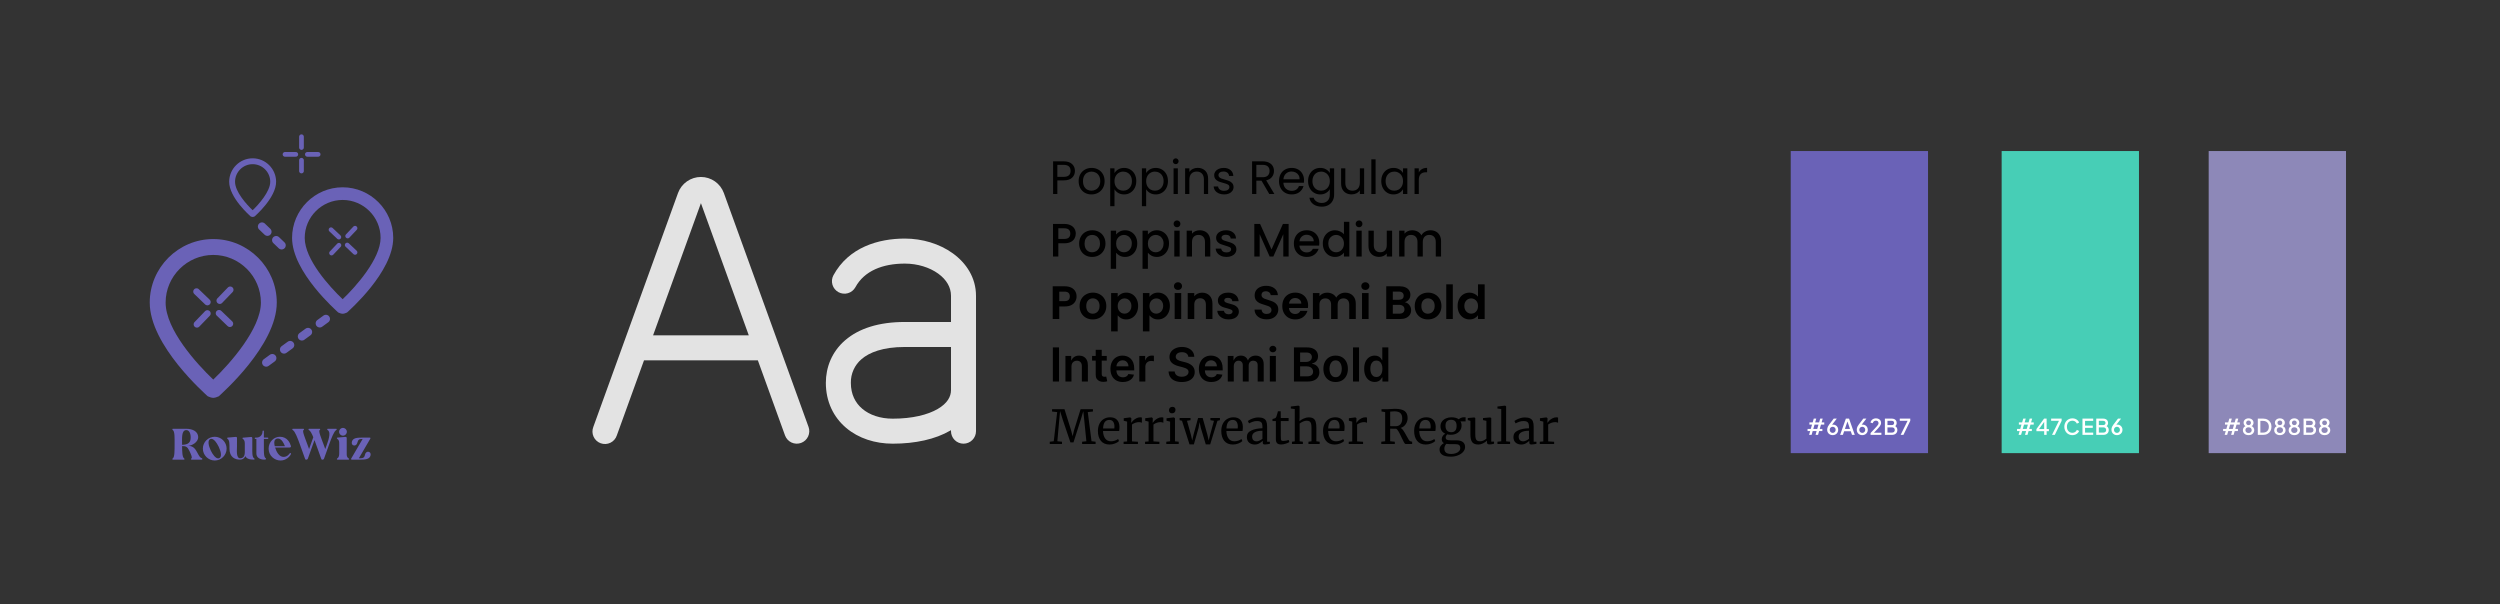 <svg width="1920" height="464" viewBox="0 0 1920 464" fill="none" xmlns="http://www.w3.org/2000/svg">
<rect x="0" y="0" width="1920" height="464" fill="#333333" stroke="none"/>
<path d="M582.026 276.727H494.604L473.721 334.407C473.319 335.626 472.676 336.752 471.831 337.719C470.986 338.685 469.956 339.472 468.801 340.034C467.646 340.595 466.391 340.919 465.109 340.987C463.826 341.054 462.544 340.864 461.336 340.428C460.129 339.991 459.022 339.316 458.079 338.444C457.137 337.572 456.379 336.52 455.851 335.35C455.323 334.18 455.034 332.915 455.003 331.632C454.972 330.348 455.198 329.072 455.669 327.877L520.71 148.244C522.024 144.63 524.418 141.508 527.568 139.301C530.717 137.095 534.469 135.911 538.315 135.911C542.16 135.911 545.913 137.095 549.062 139.301C552.212 141.508 554.606 144.63 555.92 148.244L620.961 327.877C621.39 329.063 621.581 330.322 621.523 331.582C621.465 332.842 621.16 334.079 620.624 335.221C620.089 336.363 619.333 337.388 618.402 338.238C617.47 339.088 616.38 339.746 615.193 340.175C614.007 340.604 612.748 340.795 611.488 340.737C610.228 340.679 608.992 340.373 607.85 339.838C606.708 339.302 605.683 338.547 604.833 337.615C603.983 336.683 603.324 335.593 602.896 334.407L582.026 276.727ZM640.051 211.455C651.741 189.907 674.659 183.223 694.901 183.223C708.307 183.223 721.584 187.218 731.75 194.555C742.005 201.942 749.572 213.184 749.572 227.178V331.142C749.572 333.689 748.561 336.131 746.76 337.932C744.959 339.733 742.516 340.745 739.97 340.745C737.423 340.745 734.98 339.733 733.18 337.932C731.379 336.131 730.367 333.689 730.367 331.142V330.374L729.804 330.694C718.37 337.352 702.968 340.745 685.619 340.745C672.162 340.745 659.397 336.712 649.833 328.607C640.103 320.374 634.251 308.403 634.251 294.012C634.251 282.246 638.72 270.185 649.206 261.197C659.577 252.311 674.813 247.279 694.901 247.279H730.367V227.178C730.367 220.738 727 214.797 720.521 210.124C713.953 205.386 704.709 202.442 694.901 202.442C678.014 202.442 663.802 207.947 656.926 220.622C655.697 222.834 653.644 224.47 651.214 225.177C648.784 225.883 646.174 225.601 643.95 224.393C641.727 223.185 640.07 221.149 639.34 218.726C638.61 216.303 638.866 213.69 640.051 211.455ZM575.061 257.522L538.315 156.016L501.569 257.522H575.061ZM730.367 266.484H694.901C677.86 266.484 667.579 270.748 661.702 275.78C659.061 278.017 656.951 280.813 655.525 283.967C654.099 287.12 653.392 290.552 653.457 294.012C653.457 302.834 656.875 309.415 662.24 313.947C667.745 318.62 675.875 321.539 685.619 321.539C700.765 321.539 712.532 318.531 720.15 314.101C727.602 309.747 730.367 304.626 730.367 299.581V266.484Z" fill="#E3E3E3"/>
<path d="M825.548 131.252C825.548 133.34 824.828 135.08 823.388 136.472C821.972 137.84 819.8 138.524 816.872 138.524H812.048V149H808.772V123.908H816.872C819.704 123.908 821.852 124.592 823.316 125.96C824.804 127.328 825.548 129.092 825.548 131.252ZM816.872 135.824C818.696 135.824 820.04 135.428 820.904 134.636C821.768 133.844 822.2 132.716 822.2 131.252C822.2 128.156 820.424 126.608 816.872 126.608H812.048V135.824H816.872ZM838.224 149.324C836.376 149.324 834.696 148.904 833.184 148.064C831.696 147.224 830.52 146.036 829.656 144.5C828.816 142.94 828.396 141.14 828.396 139.1C828.396 137.084 828.828 135.308 829.692 133.772C830.58 132.212 831.78 131.024 833.292 130.208C834.804 129.368 836.496 128.948 838.368 128.948C840.24 128.948 841.932 129.368 843.444 130.208C844.956 131.024 846.144 132.2 847.008 133.736C847.896 135.272 848.34 137.06 848.34 139.1C848.34 141.14 847.884 142.94 846.972 144.5C846.084 146.036 844.872 147.224 843.336 148.064C841.8 148.904 840.096 149.324 838.224 149.324ZM838.224 146.444C839.4 146.444 840.504 146.168 841.536 145.616C842.568 145.064 843.396 144.236 844.02 143.132C844.668 142.028 844.992 140.684 844.992 139.1C844.992 137.516 844.68 136.172 844.056 135.068C843.432 133.964 842.616 133.148 841.608 132.62C840.6 132.068 839.508 131.792 838.332 131.792C837.132 131.792 836.028 132.068 835.02 132.62C834.036 133.148 833.244 133.964 832.644 135.068C832.044 136.172 831.744 137.516 831.744 139.1C831.744 140.708 832.032 142.064 832.608 143.168C833.208 144.272 834 145.1 834.984 145.652C835.968 146.18 837.048 146.444 838.224 146.444ZM855.923 132.908C856.571 131.78 857.531 130.844 858.803 130.1C860.099 129.332 861.599 128.948 863.303 128.948C865.055 128.948 866.639 129.368 868.055 130.208C869.495 131.048 870.623 132.236 871.439 133.772C872.255 135.284 872.663 137.048 872.663 139.064C872.663 141.056 872.255 142.832 871.439 144.392C870.623 145.952 869.495 147.164 868.055 148.028C866.639 148.892 865.055 149.324 863.303 149.324C861.623 149.324 860.135 148.952 858.839 148.208C857.567 147.44 856.595 146.492 855.923 145.364V158.36H852.647V129.272H855.923V132.908ZM869.315 139.064C869.315 137.576 869.015 136.28 868.415 135.176C867.815 134.072 866.999 133.232 865.967 132.656C864.959 132.08 863.843 131.792 862.619 131.792C861.419 131.792 860.303 132.092 859.271 132.692C858.263 133.268 857.447 134.12 856.823 135.248C856.223 136.352 855.923 137.636 855.923 139.1C855.923 140.588 856.223 141.896 856.823 143.024C857.447 144.128 858.263 144.98 859.271 145.58C860.303 146.156 861.419 146.444 862.619 146.444C863.843 146.444 864.959 146.156 865.967 145.58C866.999 144.98 867.815 144.128 868.415 143.024C869.015 141.896 869.315 140.576 869.315 139.064ZM880.251 132.908C880.899 131.78 881.859 130.844 883.131 130.1C884.427 129.332 885.927 128.948 887.631 128.948C889.383 128.948 890.967 129.368 892.383 130.208C893.823 131.048 894.951 132.236 895.767 133.772C896.583 135.284 896.991 137.048 896.991 139.064C896.991 141.056 896.583 142.832 895.767 144.392C894.951 145.952 893.823 147.164 892.383 148.028C890.967 148.892 889.383 149.324 887.631 149.324C885.951 149.324 884.463 148.952 883.167 148.208C881.895 147.44 880.923 146.492 880.251 145.364V158.36H876.975V129.272H880.251V132.908ZM893.643 139.064C893.643 137.576 893.343 136.28 892.743 135.176C892.143 134.072 891.327 133.232 890.295 132.656C889.287 132.08 888.171 131.792 886.947 131.792C885.747 131.792 884.631 132.092 883.599 132.692C882.591 133.268 881.775 134.12 881.151 135.248C880.551 136.352 880.251 137.636 880.251 139.1C880.251 140.588 880.551 141.896 881.151 143.024C881.775 144.128 882.591 144.98 883.599 145.58C884.631 146.156 885.747 146.444 886.947 146.444C888.171 146.444 889.287 146.156 890.295 145.58C891.327 144.98 892.143 144.128 892.743 143.024C893.343 141.896 893.643 140.576 893.643 139.064ZM902.995 126.068C902.371 126.068 901.843 125.852 901.411 125.42C900.979 124.988 900.763 124.46 900.763 123.836C900.763 123.212 900.979 122.684 901.411 122.252C901.843 121.82 902.371 121.604 902.995 121.604C903.595 121.604 904.099 121.82 904.507 122.252C904.939 122.684 905.155 123.212 905.155 123.836C905.155 124.46 904.939 124.988 904.507 125.42C904.099 125.852 903.595 126.068 902.995 126.068ZM904.579 129.272V149H901.303V129.272H904.579ZM919.775 128.912C922.175 128.912 924.119 129.644 925.607 131.108C927.095 132.548 927.839 134.636 927.839 137.372V149H924.599V137.84C924.599 135.872 924.107 134.372 923.123 133.34C922.139 132.284 920.795 131.756 919.091 131.756C917.363 131.756 915.983 132.296 914.951 133.376C913.943 134.456 913.439 136.028 913.439 138.092V149H910.163V129.272H913.439V132.08C914.087 131.072 914.963 130.292 916.067 129.74C917.195 129.188 918.431 128.912 919.775 128.912ZM940.174 149.324C938.662 149.324 937.306 149.072 936.106 148.568C934.906 148.04 933.958 147.32 933.262 146.408C932.566 145.472 932.182 144.404 932.11 143.204H935.494C935.59 144.188 936.046 144.992 936.862 145.616C937.702 146.24 938.794 146.552 940.138 146.552C941.386 146.552 942.37 146.276 943.09 145.724C943.81 145.172 944.17 144.476 944.17 143.636C944.17 142.772 943.786 142.136 943.018 141.728C942.25 141.296 941.062 140.876 939.454 140.468C937.99 140.084 936.79 139.7 935.854 139.316C934.942 138.908 934.15 138.32 933.478 137.552C932.83 136.76 932.506 135.728 932.506 134.456C932.506 133.448 932.806 132.524 933.406 131.684C934.006 130.844 934.858 130.184 935.962 129.704C937.066 129.2 938.326 128.948 939.742 128.948C941.926 128.948 943.69 129.5 945.034 130.604C946.378 131.708 947.098 133.22 947.194 135.14H943.918C943.846 134.108 943.426 133.28 942.658 132.656C941.914 132.032 940.906 131.72 939.634 131.72C938.458 131.72 937.522 131.972 936.826 132.476C936.13 132.98 935.782 133.64 935.782 134.456C935.782 135.104 935.986 135.644 936.394 136.076C936.826 136.484 937.354 136.82 937.978 137.084C938.626 137.324 939.514 137.6 940.642 137.912C942.058 138.296 943.21 138.68 944.098 139.064C944.986 139.424 945.742 139.976 946.366 140.72C947.014 141.464 947.35 142.436 947.374 143.636C947.374 144.716 947.074 145.688 946.474 146.552C945.874 147.416 945.022 148.1 943.918 148.604C942.838 149.084 941.59 149.324 940.174 149.324ZM974.808 149L968.832 138.74H964.872V149H961.596V123.908H969.696C971.592 123.908 973.188 124.232 974.484 124.88C975.804 125.528 976.788 126.404 977.436 127.508C978.084 128.612 978.408 129.872 978.408 131.288C978.408 133.016 977.904 134.54 976.896 135.86C975.912 137.18 974.424 138.056 972.432 138.488L978.732 149H974.808ZM964.872 136.112H969.696C971.472 136.112 972.804 135.68 973.692 134.816C974.58 133.928 975.024 132.752 975.024 131.288C975.024 129.8 974.58 128.648 973.692 127.832C972.828 127.016 971.496 126.608 969.696 126.608H964.872V136.112ZM1001.5 138.38C1001.5 139.004 1001.46 139.664 1001.39 140.36H985.623C985.743 142.304 986.403 143.828 987.603 144.932C988.827 146.012 990.303 146.552 992.031 146.552C993.447 146.552 994.623 146.228 995.559 145.58C996.519 144.908 997.191 144.02 997.575 142.916H1001.1C1000.57 144.812 999.519 146.36 997.935 147.56C996.351 148.736 994.383 149.324 992.031 149.324C990.159 149.324 988.479 148.904 986.991 148.064C985.527 147.224 984.375 146.036 983.535 144.5C982.695 142.94 982.275 141.14 982.275 139.1C982.275 137.06 982.683 135.272 983.499 133.736C984.315 132.2 985.455 131.024 986.919 130.208C988.407 129.368 990.111 128.948 992.031 128.948C993.903 128.948 995.559 129.356 996.999 130.172C998.439 130.988 999.543 132.116 1000.31 133.556C1001.1 134.972 1001.5 136.58 1001.5 138.38ZM998.115 137.696C998.115 136.448 997.839 135.38 997.287 134.492C996.735 133.58 995.979 132.896 995.019 132.44C994.083 131.96 993.039 131.72 991.887 131.72C990.231 131.72 988.815 132.248 987.639 133.304C986.487 134.36 985.827 135.824 985.659 137.696H998.115ZM1013.96 128.948C1015.66 128.948 1017.15 129.32 1018.42 130.064C1019.72 130.808 1020.68 131.744 1021.3 132.872V129.272H1024.61V149.432C1024.61 151.232 1024.23 152.828 1023.46 154.22C1022.69 155.636 1021.59 156.74 1020.15 157.532C1018.73 158.324 1017.08 158.72 1015.18 158.72C1012.59 158.72 1010.43 158.108 1008.7 156.884C1006.97 155.66 1005.95 153.992 1005.64 151.88H1008.88C1009.24 153.08 1009.99 154.04 1011.11 154.76C1012.24 155.504 1013.6 155.876 1015.18 155.876C1016.98 155.876 1018.45 155.312 1019.57 154.184C1020.73 153.056 1021.3 151.472 1021.3 149.432V145.292C1020.65 146.444 1019.69 147.404 1018.42 148.172C1017.15 148.94 1015.66 149.324 1013.96 149.324C1012.21 149.324 1010.61 148.892 1009.17 148.028C1007.75 147.164 1006.64 145.952 1005.82 144.392C1005.01 142.832 1004.6 141.056 1004.6 139.064C1004.6 137.048 1005.01 135.284 1005.82 133.772C1006.64 132.236 1007.75 131.048 1009.17 130.208C1010.61 129.368 1012.21 128.948 1013.96 128.948ZM1021.3 139.1C1021.3 137.612 1021 136.316 1020.4 135.212C1019.8 134.108 1018.99 133.268 1017.95 132.692C1016.95 132.092 1015.83 131.792 1014.61 131.792C1013.38 131.792 1012.27 132.08 1011.26 132.656C1010.25 133.232 1009.45 134.072 1008.85 135.176C1008.25 136.28 1007.95 137.576 1007.95 139.064C1007.95 140.576 1008.25 141.896 1008.85 143.024C1009.45 144.128 1010.25 144.98 1011.26 145.58C1012.27 146.156 1013.38 146.444 1014.61 146.444C1015.83 146.444 1016.95 146.156 1017.95 145.58C1018.99 144.98 1019.8 144.128 1020.4 143.024C1021 141.896 1021.3 140.588 1021.3 139.1ZM1047.65 129.272V149H1044.37V146.084C1043.75 147.092 1042.87 147.884 1041.74 148.46C1040.64 149.012 1039.41 149.288 1038.07 149.288C1036.53 149.288 1035.15 148.976 1033.93 148.352C1032.71 147.704 1031.73 146.744 1031.01 145.472C1030.32 144.2 1029.97 142.652 1029.97 140.828V129.272H1033.21V140.396C1033.21 142.34 1033.7 143.84 1034.69 144.896C1035.67 145.928 1037.01 146.444 1038.72 146.444C1040.47 146.444 1041.85 145.904 1042.86 144.824C1043.87 143.744 1044.37 142.172 1044.37 140.108V129.272H1047.65ZM1056.45 122.36V149H1053.18V122.36H1056.45ZM1060.81 139.064C1060.81 137.048 1061.22 135.284 1062.04 133.772C1062.85 132.236 1063.97 131.048 1065.39 130.208C1066.83 129.368 1068.42 128.948 1070.17 128.948C1071.9 128.948 1073.4 129.32 1074.67 130.064C1075.95 130.808 1076.89 131.744 1077.52 132.872V129.272H1080.83V149H1077.52V145.328C1076.87 146.48 1075.9 147.44 1074.6 148.208C1073.33 148.952 1071.84 149.324 1070.14 149.324C1068.39 149.324 1066.8 148.892 1065.39 148.028C1063.97 147.164 1062.85 145.952 1062.04 144.392C1061.22 142.832 1060.81 141.056 1060.81 139.064ZM1077.52 139.1C1077.52 137.612 1077.22 136.316 1076.62 135.212C1076.02 134.108 1075.2 133.268 1074.17 132.692C1073.16 132.092 1072.05 131.792 1070.82 131.792C1069.6 131.792 1068.48 132.08 1067.47 132.656C1066.47 133.232 1065.66 134.072 1065.06 135.176C1064.46 136.28 1064.16 137.576 1064.16 139.064C1064.16 140.576 1064.46 141.896 1065.06 143.024C1065.66 144.128 1066.47 144.98 1067.47 145.58C1068.48 146.156 1069.6 146.444 1070.82 146.444C1072.05 146.444 1073.16 146.156 1074.17 145.58C1075.2 144.98 1076.02 144.128 1076.62 143.024C1077.22 141.896 1077.52 140.588 1077.52 139.1ZM1089.64 132.476C1090.22 131.348 1091.03 130.472 1092.09 129.848C1093.17 129.224 1094.48 128.912 1096.01 128.912V132.296H1095.15C1091.48 132.296 1089.64 134.288 1089.64 138.272V149H1086.37V129.272H1089.64V132.476Z" fill="black"/>
<path d="M826.196 179.432C826.196 180.704 825.896 181.904 825.296 183.032C824.696 184.16 823.736 185.084 822.416 185.804C821.096 186.5 819.404 186.848 817.34 186.848H812.804V197H808.7V171.98H817.34C819.26 171.98 820.88 172.316 822.2 172.988C823.544 173.636 824.54 174.524 825.188 175.652C825.86 176.78 826.196 178.04 826.196 179.432ZM817.34 183.5C818.9 183.5 820.064 183.152 820.832 182.456C821.6 181.736 821.984 180.728 821.984 179.432C821.984 176.696 820.436 175.328 817.34 175.328H812.804V183.5H817.34ZM838.714 197.324C836.842 197.324 835.15 196.904 833.638 196.064C832.126 195.2 830.938 194 830.074 192.464C829.21 190.904 828.778 189.104 828.778 187.064C828.778 185.048 829.222 183.26 830.11 181.7C830.998 180.14 832.21 178.94 833.746 178.1C835.282 177.26 836.998 176.84 838.894 176.84C840.79 176.84 842.506 177.26 844.042 178.1C845.578 178.94 846.79 180.14 847.678 181.7C848.566 183.26 849.01 185.048 849.01 187.064C849.01 189.08 848.554 190.868 847.642 192.428C846.73 193.988 845.482 195.2 843.898 196.064C842.338 196.904 840.61 197.324 838.714 197.324ZM838.714 193.76C839.77 193.76 840.754 193.508 841.666 193.004C842.602 192.5 843.358 191.744 843.934 190.736C844.51 189.728 844.798 188.504 844.798 187.064C844.798 185.624 844.522 184.412 843.97 183.428C843.418 182.42 842.686 181.664 841.774 181.16C840.862 180.656 839.878 180.404 838.822 180.404C837.766 180.404 836.782 180.656 835.87 181.16C834.982 181.664 834.274 182.42 833.746 183.428C833.218 184.412 832.954 185.624 832.954 187.064C832.954 189.2 833.494 190.856 834.574 192.032C835.678 193.184 837.058 193.76 838.714 193.76ZM857.171 180.08C857.867 179.168 858.815 178.4 860.015 177.776C861.215 177.152 862.571 176.84 864.083 176.84C865.811 176.84 867.383 177.272 868.799 178.136C870.239 178.976 871.367 180.164 872.183 181.7C872.999 183.236 873.407 185 873.407 186.992C873.407 188.984 872.999 190.772 872.183 192.356C871.367 193.916 870.239 195.14 868.799 196.028C867.383 196.892 865.811 197.324 864.083 197.324C862.571 197.324 861.227 197.024 860.051 196.424C858.875 195.8 857.915 195.032 857.171 194.12V206.432H853.067V177.164H857.171V180.08ZM869.231 186.992C869.231 185.624 868.943 184.448 868.367 183.464C867.815 182.456 867.071 181.7 866.135 181.196C865.223 180.668 864.239 180.404 863.183 180.404C862.151 180.404 861.167 180.668 860.231 181.196C859.319 181.724 858.575 182.492 857.999 183.5C857.447 184.508 857.171 185.696 857.171 187.064C857.171 188.432 857.447 189.632 857.999 190.664C858.575 191.672 859.319 192.44 860.231 192.968C861.167 193.496 862.151 193.76 863.183 193.76C864.239 193.76 865.223 193.496 866.135 192.968C867.071 192.416 867.815 191.624 868.367 190.592C868.943 189.56 869.231 188.36 869.231 186.992ZM881.57 180.08C882.266 179.168 883.214 178.4 884.414 177.776C885.614 177.152 886.97 176.84 888.482 176.84C890.21 176.84 891.782 177.272 893.198 178.136C894.638 178.976 895.766 180.164 896.582 181.7C897.398 183.236 897.806 185 897.806 186.992C897.806 188.984 897.398 190.772 896.582 192.356C895.766 193.916 894.638 195.14 893.198 196.028C891.782 196.892 890.21 197.324 888.482 197.324C886.97 197.324 885.626 197.024 884.45 196.424C883.274 195.8 882.314 195.032 881.57 194.12V206.432H877.466V177.164H881.57V180.08ZM893.63 186.992C893.63 185.624 893.342 184.448 892.766 183.464C892.214 182.456 891.47 181.7 890.534 181.196C889.622 180.668 888.638 180.404 887.582 180.404C886.55 180.404 885.566 180.668 884.63 181.196C883.718 181.724 882.974 182.492 882.398 183.5C881.846 184.508 881.57 185.696 881.57 187.064C881.57 188.432 881.846 189.632 882.398 190.664C882.974 191.672 883.718 192.44 884.63 192.968C885.566 193.496 886.55 193.76 887.582 193.76C888.638 193.76 889.622 193.496 890.534 192.968C891.47 192.416 892.214 191.624 892.766 190.592C893.342 189.56 893.63 188.36 893.63 186.992ZM903.952 174.536C903.208 174.536 902.584 174.284 902.08 173.78C901.576 173.276 901.324 172.652 901.324 171.908C901.324 171.164 901.576 170.54 902.08 170.036C902.584 169.532 903.208 169.28 903.952 169.28C904.672 169.28 905.284 169.532 905.788 170.036C906.292 170.54 906.544 171.164 906.544 171.908C906.544 172.652 906.292 173.276 905.788 173.78C905.284 174.284 904.672 174.536 903.952 174.536ZM905.968 177.164V197H901.864V177.164H905.968ZM921.364 176.84C922.924 176.84 924.316 177.164 925.54 177.812C926.788 178.46 927.76 179.42 928.456 180.692C929.152 181.964 929.5 183.5 929.5 185.3V197H925.432V185.912C925.432 184.136 924.988 182.78 924.1 181.844C923.212 180.884 922 180.404 920.464 180.404C918.928 180.404 917.704 180.884 916.792 181.844C915.904 182.78 915.46 184.136 915.46 185.912V197H911.356V177.164H915.46V179.432C916.132 178.616 916.984 177.98 918.016 177.524C919.072 177.068 920.188 176.84 921.364 176.84ZM941.935 197.324C940.375 197.324 938.971 197.048 937.723 196.496C936.499 195.92 935.527 195.152 934.807 194.192C934.087 193.208 933.703 192.116 933.655 190.916H937.903C937.975 191.756 938.371 192.464 939.091 193.04C939.835 193.592 940.759 193.868 941.863 193.868C943.015 193.868 943.903 193.652 944.527 193.22C945.175 192.764 945.499 192.188 945.499 191.492C945.499 190.748 945.139 190.196 944.419 189.836C943.723 189.476 942.607 189.08 941.071 188.648C939.583 188.24 938.371 187.844 937.435 187.46C936.499 187.076 935.683 186.488 934.987 185.696C934.315 184.904 933.979 183.86 933.979 182.564C933.979 181.508 934.291 180.548 934.915 179.684C935.539 178.796 936.427 178.1 937.579 177.596C938.755 177.092 940.099 176.84 941.611 176.84C943.867 176.84 945.679 177.416 947.047 178.568C948.439 179.696 949.183 181.244 949.279 183.212H945.175C945.103 182.324 944.743 181.616 944.095 181.088C943.447 180.56 942.571 180.296 941.467 180.296C940.387 180.296 939.559 180.5 938.983 180.908C938.407 181.316 938.119 181.856 938.119 182.528C938.119 183.056 938.311 183.5 938.695 183.86C939.079 184.22 939.547 184.508 940.099 184.724C940.651 184.916 941.467 185.168 942.547 185.48C943.987 185.864 945.163 186.26 946.075 186.668C947.011 187.052 947.815 187.628 948.487 188.396C949.159 189.164 949.507 190.184 949.531 191.456C949.531 192.584 949.219 193.592 948.595 194.48C947.971 195.368 947.083 196.064 945.931 196.568C944.803 197.072 943.471 197.324 941.935 197.324ZM989.669 171.98V197H985.565V179.864L977.933 197H975.089L967.421 179.864V197H963.317V171.98H967.745L976.529 191.6L985.277 171.98H989.669ZM1013.24 186.596C1013.24 187.34 1013.2 188.012 1013.1 188.612H997.943C998.063 190.196 998.651 191.468 999.707 192.428C1000.76 193.388 1002.06 193.868 1003.6 193.868C1005.8 193.868 1007.36 192.944 1008.28 191.096H1012.7C1012.1 192.92 1011.01 194.42 1009.43 195.596C1007.87 196.748 1005.92 197.324 1003.6 197.324C1001.7 197.324 999.995 196.904 998.483 196.064C996.995 195.2 995.819 194 994.955 192.464C994.115 190.904 993.695 189.104 993.695 187.064C993.695 185.024 994.103 183.236 994.919 181.7C995.759 180.14 996.923 178.94 998.411 178.1C999.923 177.26 1001.65 176.84 1003.6 176.84C1005.47 176.84 1007.14 177.248 1008.6 178.064C1010.06 178.88 1011.2 180.032 1012.02 181.52C1012.84 182.984 1013.24 184.676 1013.24 186.596ZM1008.96 185.3C1008.94 183.788 1008.4 182.576 1007.34 181.664C1006.28 180.752 1004.98 180.296 1003.42 180.296C1002 180.296 1000.79 180.752 999.779 181.664C998.771 182.552 998.171 183.764 997.979 185.3H1008.96ZM1015.91 186.992C1015.91 185 1016.32 183.236 1017.14 181.7C1017.98 180.164 1019.11 178.976 1020.52 178.136C1021.96 177.272 1023.56 176.84 1025.31 176.84C1026.61 176.84 1027.88 177.128 1029.13 177.704C1030.4 178.256 1031.41 179 1032.15 179.936V170.36H1036.29V197H1032.15V194.012C1031.48 194.972 1030.54 195.764 1029.34 196.388C1028.17 197.012 1026.81 197.324 1025.27 197.324C1023.55 197.324 1021.96 196.892 1020.52 196.028C1019.11 195.14 1017.98 193.916 1017.14 192.356C1016.32 190.772 1015.91 188.984 1015.91 186.992ZM1032.15 187.064C1032.15 185.696 1031.86 184.508 1031.29 183.5C1030.73 182.492 1030 181.724 1029.09 181.196C1028.18 180.668 1027.19 180.404 1026.14 180.404C1025.08 180.404 1024.1 180.668 1023.19 181.196C1022.27 181.7 1021.53 182.456 1020.95 183.464C1020.4 184.448 1020.13 185.624 1020.13 186.992C1020.13 188.36 1020.4 189.56 1020.95 190.592C1021.53 191.624 1022.27 192.416 1023.19 192.968C1024.12 193.496 1025.11 193.76 1026.14 193.76C1027.19 193.76 1028.18 193.496 1029.09 192.968C1030 192.44 1030.73 191.672 1031.29 190.664C1031.86 189.632 1032.15 188.432 1032.15 187.064ZM1043.77 174.536C1043.02 174.536 1042.4 174.284 1041.9 173.78C1041.39 173.276 1041.14 172.652 1041.14 171.908C1041.14 171.164 1041.39 170.54 1041.9 170.036C1042.4 169.532 1043.02 169.28 1043.77 169.28C1044.49 169.28 1045.1 169.532 1045.6 170.036C1046.11 170.54 1046.36 171.164 1046.36 171.908C1046.36 172.652 1046.11 173.276 1045.6 173.78C1045.1 174.284 1044.49 174.536 1043.77 174.536ZM1045.78 177.164V197H1041.68V177.164H1045.78ZM1069.14 177.164V197H1065.03V194.66C1064.38 195.476 1063.53 196.124 1062.48 196.604C1061.44 197.06 1060.34 197.288 1059.16 197.288C1057.6 197.288 1056.2 196.964 1054.95 196.316C1053.73 195.668 1052.76 194.708 1052.04 193.436C1051.34 192.164 1050.99 190.628 1050.99 188.828V177.164H1055.06V188.216C1055.06 189.992 1055.5 191.36 1056.39 192.32C1057.28 193.256 1058.49 193.724 1060.03 193.724C1061.56 193.724 1062.78 193.256 1063.66 192.32C1064.58 191.36 1065.03 189.992 1065.03 188.216V177.164H1069.14ZM1098.56 176.84C1100.12 176.84 1101.52 177.164 1102.74 177.812C1103.99 178.46 1104.96 179.42 1105.66 180.692C1106.38 181.964 1106.74 183.5 1106.74 185.3V197H1102.67V185.912C1102.67 184.136 1102.22 182.78 1101.34 181.844C1100.45 180.884 1099.24 180.404 1097.7 180.404C1096.16 180.404 1094.94 180.884 1094.03 181.844C1093.14 182.78 1092.7 184.136 1092.7 185.912V197H1088.63V185.912C1088.63 184.136 1088.18 182.78 1087.3 181.844C1086.41 180.884 1085.2 180.404 1083.66 180.404C1082.12 180.404 1080.9 180.884 1079.99 181.844C1079.1 182.78 1078.66 184.136 1078.66 185.912V197H1074.55V177.164H1078.66V179.432C1079.33 178.616 1080.18 177.98 1081.21 177.524C1082.24 177.068 1083.35 176.84 1084.52 176.84C1086.11 176.84 1087.52 177.176 1088.77 177.848C1090.02 178.52 1090.98 179.492 1091.65 180.764C1092.25 179.564 1093.19 178.616 1094.46 177.92C1095.73 177.2 1097.1 176.84 1098.56 176.84Z" fill="black"/>
<path d="M826.808 227.648C826.808 228.992 826.484 230.252 825.836 231.428C825.212 232.604 824.216 233.552 822.848 234.272C821.504 234.992 819.8 235.352 817.736 235.352H813.524V245H808.484V219.872H817.736C819.68 219.872 821.336 220.208 822.704 220.88C824.072 221.552 825.092 222.476 825.764 223.652C826.46 224.828 826.808 226.16 826.808 227.648ZM817.52 231.284C818.912 231.284 819.944 230.972 820.616 230.348C821.288 229.7 821.624 228.8 821.624 227.648C821.624 225.2 820.256 223.976 817.52 223.976H813.524V231.284H817.52ZM839.242 245.324C837.322 245.324 835.594 244.904 834.058 244.064C832.522 243.2 831.31 241.988 830.422 240.428C829.558 238.868 829.126 237.068 829.126 235.028C829.126 232.988 829.57 231.188 830.458 229.628C831.37 228.068 832.606 226.868 834.166 226.028C835.726 225.164 837.466 224.732 839.386 224.732C841.306 224.732 843.046 225.164 844.606 226.028C846.166 226.868 847.39 228.068 848.278 229.628C849.19 231.188 849.646 232.988 849.646 235.028C849.646 237.068 849.178 238.868 848.242 240.428C847.33 241.988 846.082 243.2 844.498 244.064C842.938 244.904 841.186 245.324 839.242 245.324ZM839.242 240.932C840.154 240.932 841.006 240.716 841.798 240.284C842.614 239.828 843.262 239.156 843.742 238.268C844.222 237.38 844.462 236.3 844.462 235.028C844.462 233.132 843.958 231.68 842.95 230.672C841.966 229.64 840.754 229.124 839.314 229.124C837.874 229.124 836.662 229.64 835.678 230.672C834.718 231.68 834.238 233.132 834.238 235.028C834.238 236.924 834.706 238.388 835.642 239.42C836.602 240.428 837.802 240.932 839.242 240.932ZM858.383 227.936C859.031 227.024 859.919 226.268 861.047 225.668C862.199 225.044 863.507 224.732 864.971 224.732C866.675 224.732 868.211 225.152 869.579 225.992C870.971 226.832 872.063 228.032 872.855 229.592C873.671 231.128 874.079 232.916 874.079 234.956C874.079 236.996 873.671 238.808 872.855 240.392C872.063 241.952 870.971 243.164 869.579 244.028C868.211 244.892 866.675 245.324 864.971 245.324C863.507 245.324 862.211 245.024 861.083 244.424C859.979 243.824 859.079 243.068 858.383 242.156V254.504H853.343V225.056H858.383V227.936ZM868.931 234.956C868.931 233.756 868.679 232.724 868.175 231.86C867.695 230.972 867.047 230.3 866.231 229.844C865.439 229.388 864.575 229.16 863.639 229.16C862.727 229.16 861.863 229.4 861.047 229.88C860.255 230.336 859.607 231.008 859.103 231.896C858.623 232.784 858.383 233.828 858.383 235.028C858.383 236.228 858.623 237.272 859.103 238.16C859.607 239.048 860.255 239.732 861.047 240.212C861.863 240.668 862.727 240.896 863.639 240.896C864.575 240.896 865.439 240.656 866.231 240.176C867.047 239.696 867.695 239.012 868.175 238.124C868.679 237.236 868.931 236.18 868.931 234.956ZM882.782 227.936C883.43 227.024 884.318 226.268 885.446 225.668C886.598 225.044 887.906 224.732 889.37 224.732C891.074 224.732 892.61 225.152 893.978 225.992C895.37 226.832 896.462 228.032 897.254 229.592C898.07 231.128 898.478 232.916 898.478 234.956C898.478 236.996 898.07 238.808 897.254 240.392C896.462 241.952 895.37 243.164 893.978 244.028C892.61 244.892 891.074 245.324 889.37 245.324C887.906 245.324 886.61 245.024 885.482 244.424C884.378 243.824 883.478 243.068 882.782 242.156V254.504H877.742V225.056H882.782V227.936ZM893.33 234.956C893.33 233.756 893.078 232.724 892.574 231.86C892.094 230.972 891.446 230.3 890.63 229.844C889.838 229.388 888.974 229.16 888.038 229.16C887.126 229.16 886.262 229.4 885.446 229.88C884.654 230.336 884.006 231.008 883.502 231.896C883.022 232.784 882.782 233.828 882.782 235.028C882.782 236.228 883.022 237.272 883.502 238.16C884.006 239.048 884.654 239.732 885.446 240.212C886.262 240.668 887.126 240.896 888.038 240.896C888.974 240.896 889.838 240.656 890.63 240.176C891.446 239.696 892.094 239.012 892.574 238.124C893.078 237.236 893.33 236.18 893.33 234.956ZM904.696 222.68C903.808 222.68 903.064 222.404 902.464 221.852C901.888 221.276 901.6 220.568 901.6 219.728C901.6 218.888 901.888 218.192 902.464 217.64C903.064 217.064 903.808 216.776 904.696 216.776C905.584 216.776 906.316 217.064 906.892 217.64C907.492 218.192 907.792 218.888 907.792 219.728C907.792 220.568 907.492 221.276 906.892 221.852C906.316 222.404 905.584 222.68 904.696 222.68ZM907.18 225.056V245H902.14V225.056H907.18ZM923.212 224.768C925.588 224.768 927.508 225.524 928.972 227.036C930.436 228.524 931.168 230.612 931.168 233.3V245H926.128V233.984C926.128 232.4 925.732 231.188 924.94 230.348C924.148 229.484 923.068 229.052 921.7 229.052C920.308 229.052 919.204 229.484 918.388 230.348C917.596 231.188 917.2 232.4 917.2 233.984V245H912.16V225.056H917.2V227.54C917.872 226.676 918.724 226.004 919.756 225.524C920.812 225.02 921.964 224.768 923.212 224.768ZM943.593 245.324C941.961 245.324 940.497 245.036 939.201 244.46C937.905 243.86 936.873 243.056 936.105 242.048C935.361 241.04 934.953 239.924 934.881 238.7H939.957C940.053 239.468 940.425 240.104 941.073 240.608C941.745 241.112 942.573 241.364 943.557 241.364C944.517 241.364 945.261 241.172 945.789 240.788C946.341 240.404 946.617 239.912 946.617 239.312C946.617 238.664 946.281 238.184 945.609 237.872C944.961 237.536 943.917 237.176 942.477 236.792C940.989 236.432 939.765 236.06 938.805 235.676C937.869 235.292 937.053 234.704 936.357 233.912C935.685 233.12 935.349 232.052 935.349 230.708C935.349 229.604 935.661 228.596 936.285 227.684C936.933 226.772 937.845 226.052 939.021 225.524C940.221 224.996 941.625 224.732 943.233 224.732C945.609 224.732 947.505 225.332 948.921 226.532C950.337 227.708 951.117 229.304 951.261 231.32H946.437C946.365 230.528 946.029 229.904 945.429 229.448C944.853 228.968 944.073 228.728 943.089 228.728C942.177 228.728 941.469 228.896 940.965 229.232C940.485 229.568 940.245 230.036 940.245 230.636C940.245 231.308 940.581 231.824 941.253 232.184C941.925 232.52 942.969 232.868 944.385 233.228C945.825 233.588 947.013 233.96 947.949 234.344C948.885 234.728 949.689 235.328 950.361 236.144C951.057 236.936 951.417 237.992 951.441 239.312C951.441 240.464 951.117 241.496 950.469 242.408C949.845 243.32 948.933 244.04 947.733 244.568C946.557 245.072 945.177 245.324 943.593 245.324ZM972.832 245.252C971.08 245.252 969.496 244.952 968.08 244.352C966.688 243.752 965.584 242.888 964.768 241.76C963.952 240.632 963.532 239.3 963.508 237.764H968.908C968.98 238.796 969.34 239.612 969.988 240.212C970.66 240.812 971.572 241.112 972.724 241.112C973.9 241.112 974.824 240.836 975.496 240.284C976.168 239.708 976.504 238.964 976.504 238.052C976.504 237.308 976.276 236.696 975.82 236.216C975.364 235.736 974.788 235.364 974.092 235.1C973.42 234.812 972.484 234.5 971.284 234.164C969.652 233.684 968.32 233.216 967.288 232.76C966.28 232.28 965.404 231.572 964.66 230.636C963.94 229.676 963.58 228.404 963.58 226.82C963.58 225.332 963.952 224.036 964.696 222.932C965.44 221.828 966.484 220.988 967.828 220.412C969.172 219.812 970.708 219.512 972.436 219.512C975.028 219.512 977.128 220.148 978.736 221.42C980.368 222.668 981.268 224.42 981.436 226.676H975.892C975.844 225.812 975.472 225.104 974.776 224.552C974.104 223.976 973.204 223.688 972.076 223.688C971.092 223.688 970.3 223.94 969.7 224.444C969.124 224.948 968.836 225.68 968.836 226.64C968.836 227.312 969.052 227.876 969.484 228.332C969.94 228.764 970.492 229.124 971.14 229.412C971.812 229.676 972.748 229.988 973.948 230.348C975.58 230.828 976.912 231.308 977.944 231.788C978.976 232.268 979.864 232.988 980.608 233.948C981.352 234.908 981.724 236.168 981.724 237.728C981.724 239.072 981.376 240.32 980.68 241.472C979.984 242.624 978.964 243.548 977.62 244.244C976.276 244.916 974.68 245.252 972.832 245.252ZM1004.63 234.596C1004.63 235.316 1004.59 235.964 1004.49 236.54H989.909C990.029 237.98 990.533 239.108 991.421 239.924C992.309 240.74 993.401 241.148 994.697 241.148C996.569 241.148 997.901 240.344 998.693 238.736H1004.13C1003.55 240.656 1002.45 242.24 1000.82 243.488C999.185 244.712 997.181 245.324 994.805 245.324C992.885 245.324 991.157 244.904 989.621 244.064C988.109 243.2 986.921 241.988 986.057 240.428C985.217 238.868 984.797 237.068 984.797 235.028C984.797 232.964 985.217 231.152 986.057 229.592C986.897 228.032 988.073 226.832 989.585 225.992C991.097 225.152 992.837 224.732 994.805 224.732C996.701 224.732 998.393 225.14 999.881 225.956C1001.39 226.772 1002.56 227.936 1003.37 229.448C1004.21 230.936 1004.63 232.652 1004.63 234.596ZM999.413 233.156C999.389 231.86 998.921 230.828 998.009 230.06C997.097 229.268 995.981 228.872 994.661 228.872C993.413 228.872 992.357 229.256 991.493 230.024C990.653 230.768 990.137 231.812 989.945 233.156H999.413ZM1033.08 224.768C1035.53 224.768 1037.5 225.524 1038.98 227.036C1040.5 228.524 1041.25 230.612 1041.25 233.3V245H1036.21V233.984C1036.21 232.424 1035.82 231.236 1035.02 230.42C1034.23 229.58 1033.15 229.16 1031.78 229.16C1030.42 229.16 1029.32 229.58 1028.51 230.42C1027.72 231.236 1027.32 232.424 1027.32 233.984V245H1022.28V233.984C1022.28 232.424 1021.88 231.236 1021.09 230.42C1020.3 229.58 1019.22 229.16 1017.85 229.16C1016.46 229.16 1015.36 229.58 1014.54 230.42C1013.75 231.236 1013.35 232.424 1013.35 233.984V245H1008.31V225.056H1013.35V227.468C1014 226.628 1014.83 225.968 1015.84 225.488C1016.87 225.008 1018 224.768 1019.22 224.768C1020.78 224.768 1022.17 225.104 1023.4 225.776C1024.62 226.424 1025.57 227.36 1026.24 228.584C1026.89 227.432 1027.82 226.508 1029.05 225.812C1030.3 225.116 1031.64 224.768 1033.08 224.768ZM1048.59 222.68C1047.7 222.68 1046.96 222.404 1046.36 221.852C1045.78 221.276 1045.49 220.568 1045.49 219.728C1045.49 218.888 1045.78 218.192 1046.36 217.64C1046.96 217.064 1047.7 216.776 1048.59 216.776C1049.48 216.776 1050.21 217.064 1050.79 217.64C1051.39 218.192 1051.69 218.888 1051.69 219.728C1051.69 220.568 1051.39 221.276 1050.79 221.852C1050.21 222.404 1049.48 222.68 1048.59 222.68ZM1051.07 225.056V245H1046.03V225.056H1051.07ZM1078.89 232.112C1080.3 232.376 1081.47 233.084 1082.38 234.236C1083.29 235.388 1083.75 236.708 1083.75 238.196C1083.75 239.54 1083.41 240.728 1082.74 241.76C1082.09 242.768 1081.14 243.56 1079.9 244.136C1078.65 244.712 1077.17 245 1075.47 245H1064.63V219.872H1075C1076.7 219.872 1078.17 220.148 1079.39 220.7C1080.64 221.252 1081.58 222.02 1082.2 223.004C1082.85 223.988 1083.17 225.104 1083.17 226.352C1083.17 227.816 1082.78 229.04 1081.98 230.024C1081.22 231.008 1080.18 231.704 1078.89 232.112ZM1069.67 230.24H1074.28C1075.48 230.24 1076.4 229.976 1077.05 229.448C1077.7 228.896 1078.02 228.116 1078.02 227.108C1078.02 226.1 1077.7 225.32 1077.05 224.768C1076.4 224.216 1075.48 223.94 1074.28 223.94H1069.67V230.24ZM1074.75 240.896C1075.97 240.896 1076.92 240.608 1077.59 240.032C1078.29 239.456 1078.64 238.64 1078.64 237.584C1078.64 236.504 1078.28 235.664 1077.56 235.064C1076.84 234.44 1075.86 234.128 1074.64 234.128H1069.67V240.896H1074.75ZM1096.62 245.324C1094.7 245.324 1092.97 244.904 1091.44 244.064C1089.9 243.2 1088.69 241.988 1087.8 240.428C1086.94 238.868 1086.51 237.068 1086.51 235.028C1086.51 232.988 1086.95 231.188 1087.84 229.628C1088.75 228.068 1089.99 226.868 1091.55 226.028C1093.11 225.164 1094.85 224.732 1096.77 224.732C1098.69 224.732 1100.43 225.164 1101.99 226.028C1103.55 226.868 1104.77 228.068 1105.66 229.628C1106.57 231.188 1107.03 232.988 1107.03 235.028C1107.03 237.068 1106.56 238.868 1105.62 240.428C1104.71 241.988 1103.46 243.2 1101.88 244.064C1100.32 244.904 1098.57 245.324 1096.62 245.324ZM1096.62 240.932C1097.53 240.932 1098.39 240.716 1099.18 240.284C1099.99 239.828 1100.64 239.156 1101.12 238.268C1101.6 237.38 1101.84 236.3 1101.84 235.028C1101.84 233.132 1101.34 231.68 1100.33 230.672C1099.35 229.64 1098.13 229.124 1096.69 229.124C1095.25 229.124 1094.04 229.64 1093.06 230.672C1092.1 231.68 1091.62 233.132 1091.62 235.028C1091.62 236.924 1092.09 238.388 1093.02 239.42C1093.98 240.428 1095.18 240.932 1096.62 240.932ZM1115.76 218.36V245H1110.72V218.36H1115.76ZM1119.45 234.956C1119.45 232.94 1119.84 231.152 1120.63 229.592C1121.45 228.032 1122.55 226.832 1123.95 225.992C1125.34 225.152 1126.89 224.732 1128.59 224.732C1129.89 224.732 1131.12 225.02 1132.3 225.596C1133.47 226.148 1134.41 226.892 1135.11 227.828V218.36H1140.22V245H1135.11V242.048C1134.48 243.032 1133.61 243.824 1132.48 244.424C1131.35 245.024 1130.04 245.324 1128.55 245.324C1126.87 245.324 1125.34 244.892 1123.95 244.028C1122.55 243.164 1121.45 241.952 1120.63 240.392C1119.84 238.808 1119.45 236.996 1119.45 234.956ZM1135.14 235.028C1135.14 233.804 1134.9 232.76 1134.42 231.896C1133.94 231.008 1133.29 230.336 1132.48 229.88C1131.66 229.4 1130.79 229.16 1129.85 229.16C1128.91 229.16 1128.05 229.388 1127.26 229.844C1126.47 230.3 1125.82 230.972 1125.31 231.86C1124.83 232.724 1124.59 233.756 1124.59 234.956C1124.59 236.156 1124.83 237.212 1125.31 238.124C1125.82 239.012 1126.47 239.696 1127.26 240.176C1128.07 240.656 1128.94 240.896 1129.85 240.896C1130.79 240.896 1131.66 240.668 1132.48 240.212C1133.29 239.732 1133.94 239.06 1134.42 238.196C1134.9 237.308 1135.14 236.252 1135.14 235.028Z" fill="black"/>
<path d="M813.325 266.818V293H808.582V266.818H813.325ZM822.885 281.494V293H818.257V273.364H822.68V276.7H822.91C823.362 275.601 824.082 274.727 825.071 274.08C826.068 273.432 827.299 273.108 828.765 273.108C830.12 273.108 831.301 273.398 832.306 273.977C833.321 274.557 834.105 275.396 834.659 276.496C835.221 277.595 835.498 278.929 835.49 280.497V293H830.862V281.213C830.862 279.901 830.521 278.874 829.839 278.132C829.166 277.391 828.233 277.02 827.039 277.02C826.23 277.02 825.51 277.199 824.879 277.557C824.257 277.906 823.767 278.413 823.409 279.078C823.059 279.743 822.885 280.548 822.885 281.494ZM850 273.364V276.943H838.711V273.364H850ZM841.498 268.659H846.126V287.094C846.126 287.716 846.22 288.193 846.407 288.526C846.603 288.849 846.859 289.071 847.174 289.19C847.49 289.31 847.839 289.369 848.223 289.369C848.512 289.369 848.777 289.348 849.015 289.305C849.262 289.263 849.45 289.224 849.578 289.19L850.358 292.808C850.11 292.893 849.757 292.987 849.297 293.089C848.845 293.192 848.291 293.251 847.635 293.268C846.475 293.303 845.431 293.128 844.502 292.744C843.574 292.352 842.836 291.747 842.291 290.929C841.754 290.111 841.49 289.088 841.498 287.861V268.659ZM862.352 293.384C860.384 293.384 858.683 292.974 857.251 292.156C855.828 291.33 854.733 290.162 853.966 288.653C853.199 287.136 852.815 285.351 852.815 283.297C852.815 281.277 853.199 279.504 853.966 277.979C854.741 276.445 855.824 275.251 857.213 274.399C858.602 273.538 860.234 273.108 862.109 273.108C863.32 273.108 864.462 273.304 865.536 273.696C866.618 274.08 867.572 274.676 868.399 275.486C869.234 276.295 869.891 277.327 870.368 278.58C870.845 279.824 871.084 281.307 871.084 283.028V284.447H854.989V281.328H866.648C866.639 280.442 866.447 279.653 866.072 278.963C865.697 278.264 865.173 277.714 864.5 277.314C863.835 276.913 863.06 276.713 862.173 276.713C861.227 276.713 860.396 276.943 859.68 277.403C858.964 277.855 858.406 278.452 858.006 279.193C857.614 279.926 857.413 280.732 857.405 281.609V284.332C857.405 285.474 857.614 286.455 858.031 287.273C858.449 288.082 859.033 288.705 859.783 289.139C860.533 289.565 861.411 289.778 862.416 289.778C863.089 289.778 863.699 289.685 864.244 289.497C864.79 289.301 865.263 289.016 865.663 288.641C866.064 288.266 866.366 287.801 866.571 287.247L870.892 287.733C870.619 288.875 870.099 289.872 869.332 290.724C868.574 291.568 867.602 292.224 866.418 292.693C865.233 293.153 863.878 293.384 862.352 293.384ZM874.999 293V273.364H879.486V276.636H879.691C880.049 275.503 880.662 274.629 881.532 274.016C882.409 273.393 883.411 273.082 884.536 273.082C884.792 273.082 885.077 273.095 885.392 273.121C885.716 273.138 885.985 273.168 886.198 273.21V277.467C886.002 277.399 885.691 277.339 885.265 277.288C884.847 277.229 884.442 277.199 884.05 277.199C883.206 277.199 882.448 277.382 881.775 277.749C881.11 278.107 880.586 278.605 880.202 279.244C879.819 279.884 879.627 280.621 879.627 281.456V293H874.999ZM912.635 274.016C912.516 272.899 912.013 272.03 911.127 271.408C910.249 270.786 909.107 270.474 907.701 270.474C906.712 270.474 905.864 270.624 905.157 270.922C904.449 271.22 903.908 271.625 903.533 272.136C903.158 272.648 902.966 273.232 902.958 273.888C902.958 274.433 903.081 274.906 903.328 275.307C903.584 275.707 903.929 276.048 904.364 276.33C904.799 276.602 905.28 276.832 905.809 277.02C906.337 277.207 906.87 277.365 907.407 277.493L909.861 278.107C910.85 278.337 911.8 278.648 912.712 279.04C913.632 279.432 914.455 279.926 915.179 280.523C915.912 281.119 916.492 281.839 916.918 282.683C917.344 283.527 917.557 284.516 917.557 285.649C917.557 287.183 917.165 288.534 916.381 289.702C915.597 290.861 914.463 291.768 912.98 292.425C911.506 293.072 909.721 293.396 907.624 293.396C905.587 293.396 903.819 293.081 902.319 292.45C900.827 291.82 899.659 290.899 898.816 289.689C897.98 288.479 897.529 287.004 897.461 285.266H902.127C902.195 286.178 902.476 286.936 902.971 287.541C903.465 288.146 904.108 288.598 904.901 288.896C905.702 289.195 906.597 289.344 907.586 289.344C908.617 289.344 909.52 289.19 910.296 288.884C911.08 288.568 911.694 288.134 912.137 287.58C912.58 287.017 912.806 286.361 912.814 285.611C912.806 284.929 912.605 284.366 912.213 283.923C911.821 283.472 911.272 283.097 910.564 282.798C909.865 282.491 909.047 282.219 908.11 281.98L905.131 281.213C902.975 280.659 901.27 279.82 900.017 278.695C898.773 277.561 898.151 276.057 898.151 274.182C898.151 272.639 898.569 271.288 899.404 270.129C900.248 268.97 901.394 268.071 902.843 267.432C904.292 266.784 905.932 266.46 907.765 266.46C909.623 266.46 911.25 266.784 912.648 267.432C914.054 268.071 915.158 268.962 915.959 270.104C916.76 271.237 917.174 272.541 917.199 274.016H912.635ZM930.274 293.384C928.305 293.384 926.605 292.974 925.173 292.156C923.75 291.33 922.655 290.162 921.888 288.653C921.121 287.136 920.737 285.351 920.737 283.297C920.737 281.277 921.121 279.504 921.888 277.979C922.663 276.445 923.746 275.251 925.135 274.399C926.524 273.538 928.156 273.108 930.031 273.108C931.241 273.108 932.384 273.304 933.457 273.696C934.54 274.08 935.494 274.676 936.321 275.486C937.156 276.295 937.813 277.327 938.29 278.58C938.767 279.824 939.006 281.307 939.006 283.028V284.447H922.911V281.328H934.57C934.561 280.442 934.369 279.653 933.994 278.963C933.619 278.264 933.095 277.714 932.422 277.314C931.757 276.913 930.982 276.713 930.095 276.713C929.149 276.713 928.318 276.943 927.602 277.403C926.886 277.855 926.328 278.452 925.928 279.193C925.536 279.926 925.335 280.732 925.327 281.609V284.332C925.327 285.474 925.536 286.455 925.953 287.273C926.371 288.082 926.955 288.705 927.705 289.139C928.455 289.565 929.332 289.778 930.338 289.778C931.011 289.778 931.621 289.685 932.166 289.497C932.712 289.301 933.185 289.016 933.585 288.641C933.986 288.266 934.288 287.801 934.493 287.247L938.814 287.733C938.541 288.875 938.021 289.872 937.254 290.724C936.496 291.568 935.524 292.224 934.339 292.693C933.155 293.153 931.8 293.384 930.274 293.384ZM942.921 293V273.364H947.344V276.7H947.574C947.983 275.575 948.661 274.697 949.607 274.067C950.553 273.428 951.682 273.108 952.995 273.108C954.324 273.108 955.445 273.432 956.357 274.08C957.277 274.719 957.925 275.592 958.3 276.7H958.505C958.939 275.609 959.672 274.74 960.703 274.092C961.743 273.436 962.975 273.108 964.398 273.108C966.205 273.108 967.679 273.679 968.821 274.821C969.963 275.963 970.534 277.629 970.534 279.82V293H965.894V280.536C965.894 279.317 965.57 278.426 964.922 277.864C964.275 277.293 963.482 277.007 962.544 277.007C961.428 277.007 960.554 277.357 959.924 278.055C959.301 278.746 958.99 279.645 958.99 280.753V293H954.452V280.344C954.452 279.33 954.145 278.52 953.532 277.915C952.926 277.31 952.134 277.007 951.154 277.007C950.489 277.007 949.884 277.178 949.338 277.518C948.793 277.851 948.358 278.324 948.034 278.938C947.711 279.543 947.549 280.25 947.549 281.06V293H942.921ZM975.229 293V273.364H979.857V293H975.229ZM977.556 270.577C976.823 270.577 976.192 270.334 975.664 269.848C975.136 269.354 974.871 268.761 974.871 268.071C974.871 267.372 975.136 266.78 975.664 266.294C976.192 265.8 976.823 265.553 977.556 265.553C978.298 265.553 978.928 265.8 979.448 266.294C979.977 266.78 980.241 267.372 980.241 268.071C980.241 268.761 979.977 269.354 979.448 269.848C978.928 270.334 978.298 270.577 977.556 270.577ZM993.75 293V266.818H1003.77C1005.67 266.818 1007.24 267.116 1008.49 267.713C1009.75 268.301 1010.69 269.107 1011.32 270.129C1011.95 271.152 1012.26 272.311 1012.26 273.607C1012.26 274.672 1012.06 275.584 1011.65 276.342C1011.24 277.092 1010.69 277.702 1010 278.17C1009.31 278.639 1008.54 278.976 1007.69 279.18V279.436C1008.61 279.487 1009.5 279.773 1010.36 280.293C1011.22 280.804 1011.92 281.528 1012.47 282.466C1013.01 283.403 1013.28 284.537 1013.28 285.866C1013.28 287.222 1012.96 288.44 1012.3 289.523C1011.64 290.597 1010.66 291.445 1009.33 292.067C1008.01 292.689 1006.35 293 1004.35 293H993.75ZM998.493 289.037H1003.59C1005.32 289.037 1006.56 288.709 1007.31 288.053C1008.08 287.388 1008.46 286.536 1008.46 285.496C1008.46 284.72 1008.27 284.021 1007.89 283.399C1007.51 282.768 1006.96 282.274 1006.25 281.916C1005.55 281.55 1004.7 281.366 1003.72 281.366H998.493V289.037ZM998.493 277.953H1003.19C1004 277.953 1004.74 277.804 1005.4 277.506C1006.05 277.199 1006.57 276.768 1006.94 276.214C1007.33 275.652 1007.52 274.987 1007.52 274.22C1007.52 273.206 1007.16 272.371 1006.44 271.714C1005.74 271.058 1004.69 270.73 1003.29 270.73H998.493V277.953ZM1025.77 293.384C1023.85 293.384 1022.19 292.962 1020.79 292.118C1019.38 291.274 1018.29 290.094 1017.51 288.577C1016.75 287.06 1016.36 285.287 1016.36 283.259C1016.36 281.23 1016.75 279.453 1017.51 277.928C1018.29 276.402 1019.38 275.217 1020.79 274.374C1022.19 273.53 1023.85 273.108 1025.77 273.108C1027.69 273.108 1029.35 273.53 1030.76 274.374C1032.16 275.217 1033.25 276.402 1034.02 277.928C1034.79 279.453 1035.18 281.23 1035.18 283.259C1035.18 285.287 1034.79 287.06 1034.02 288.577C1033.25 290.094 1032.16 291.274 1030.76 292.118C1029.35 292.962 1027.69 293.384 1025.77 293.384ZM1025.8 289.676C1026.84 289.676 1027.71 289.391 1028.4 288.82C1029.1 288.24 1029.62 287.464 1029.96 286.493C1030.31 285.521 1030.49 284.439 1030.49 283.246C1030.49 282.044 1030.31 280.957 1029.96 279.986C1029.62 279.006 1029.1 278.226 1028.4 277.646C1027.71 277.067 1026.84 276.777 1025.8 276.777C1024.73 276.777 1023.85 277.067 1023.14 277.646C1022.44 278.226 1021.91 279.006 1021.57 279.986C1021.22 280.957 1021.05 282.044 1021.05 283.246C1021.05 284.439 1021.22 285.521 1021.57 286.493C1021.91 287.464 1022.44 288.24 1023.14 288.82C1023.85 289.391 1024.73 289.676 1025.8 289.676ZM1043.74 266.818V293H1039.11V266.818H1043.74ZM1055.78 293.345C1054.24 293.345 1052.86 292.949 1051.64 292.156C1050.42 291.364 1049.46 290.213 1048.75 288.705C1048.04 287.196 1047.69 285.364 1047.69 283.207C1047.69 281.026 1048.05 279.185 1048.76 277.685C1049.49 276.176 1050.46 275.038 1051.69 274.271C1052.92 273.496 1054.29 273.108 1055.79 273.108C1056.95 273.108 1057.89 273.304 1058.63 273.696C1059.37 274.08 1059.96 274.544 1060.4 275.089C1060.83 275.626 1061.17 276.134 1061.41 276.611H1061.6V266.818H1066.24V293H1061.69V289.906H1061.41C1061.17 290.384 1060.82 290.891 1060.37 291.428C1059.92 291.956 1059.32 292.408 1058.58 292.783C1057.84 293.158 1056.91 293.345 1055.78 293.345ZM1057.07 289.548C1058.05 289.548 1058.89 289.284 1059.58 288.756C1060.27 288.219 1060.79 287.473 1061.15 286.518C1061.51 285.564 1061.69 284.452 1061.69 283.182C1061.69 281.912 1061.51 280.808 1061.15 279.871C1060.8 278.933 1060.28 278.205 1059.59 277.685C1058.91 277.165 1058.07 276.905 1057.07 276.905C1056.04 276.905 1055.18 277.173 1054.49 277.71C1053.8 278.247 1053.28 278.989 1052.93 279.935C1052.58 280.881 1052.41 281.963 1052.41 283.182C1052.41 284.409 1052.58 285.504 1052.93 286.467C1053.29 287.422 1053.81 288.176 1054.5 288.73C1055.2 289.276 1056.06 289.548 1057.07 289.548Z" fill="black"/>
<path d="M811.904 316.484L807.98 316.052V314.252H817.52L822.596 330.452L823.784 335.024L824.864 330.452L829.904 314.252H839.372V316.052L835.412 316.484L838.292 338.84L841.424 339.236V341H831.056V339.236L834.332 338.876L832.712 322.712L831.956 315.764L830.444 320.948L824.432 339.776H822.092L816.26 322.532L814.136 315.728L813.488 322.712L812.048 338.876L815.612 339.236V341H806.216V339.236L809.276 338.876L811.904 316.484ZM852.124 341.396C849.22 341.396 847 340.448 845.464 338.552C843.952 336.656 843.196 334.124 843.196 330.956C843.196 328.868 843.592 327.032 844.384 325.448C845.176 323.864 846.28 322.64 847.696 321.776C849.136 320.912 850.768 320.48 852.592 320.48C854.824 320.48 856.552 321.104 857.776 322.352C859.024 323.576 859.684 325.34 859.756 327.644C859.756 329.108 859.672 330.224 859.504 330.992H847.12C847.168 333.368 847.72 335.288 848.776 336.752C849.832 338.192 851.332 338.912 853.276 338.912C854.236 338.912 855.232 338.744 856.264 338.408C857.32 338.048 858.136 337.628 858.712 337.148L859.396 338.732C858.7 339.452 857.668 340.076 856.3 340.604C854.932 341.132 853.54 341.396 852.124 341.396ZM855.796 329.084C855.868 328.58 855.904 328.064 855.904 327.536C855.88 325.976 855.544 324.752 854.896 323.864C854.272 322.952 853.276 322.496 851.908 322.496C850.516 322.496 849.4 323 848.56 324.008C847.744 325.016 847.276 326.708 847.156 329.084H855.796ZM862.922 339.236L865.622 339.02V323.792L863.03 323.144V321.2L867.998 320.552H868.07L868.862 321.2V321.848L868.754 324.656H868.862C869.102 324.248 869.534 323.72 870.158 323.072C870.782 322.424 871.586 321.836 872.57 321.308C873.554 320.756 874.622 320.48 875.774 320.48C876.254 320.48 876.65 320.54 876.962 320.66V324.692C876.794 324.572 876.518 324.464 876.134 324.368C875.774 324.248 875.366 324.188 874.91 324.188C872.918 324.188 871.07 324.8 869.366 326.024V338.984L873.938 339.272V341H862.922V339.236ZM879.411 339.236L882.111 339.02V323.792L879.519 323.144V321.2L884.487 320.552H884.559L885.351 321.2V321.848L885.243 324.656H885.351C885.591 324.248 886.023 323.72 886.647 323.072C887.271 322.424 888.075 321.836 889.059 321.308C890.043 320.756 891.111 320.48 892.263 320.48C892.743 320.48 893.139 320.54 893.451 320.66V324.692C893.283 324.572 893.007 324.464 892.623 324.368C892.263 324.248 891.855 324.188 891.399 324.188C889.407 324.188 887.559 324.8 885.855 326.024V338.984L890.427 339.272V341H879.411V339.236ZM900.075 317.42C899.307 317.42 898.731 317.204 898.347 316.772C897.963 316.34 897.771 315.788 897.771 315.116C897.771 314.348 897.999 313.712 898.455 313.208C898.935 312.704 899.583 312.452 900.399 312.452C901.215 312.452 901.815 312.668 902.199 313.1C902.583 313.532 902.775 314.084 902.775 314.756C902.775 315.572 902.535 316.22 902.055 316.7C901.599 317.18 900.951 317.42 900.111 317.42H900.075ZM898.635 323.792L895.899 323.144V321.236L901.479 320.552H901.551L902.379 321.2V338.948L905.259 339.236V341H895.719V339.236L898.635 338.912V323.792ZM905.943 321.02H914.331V322.712L911.595 323.144L914.583 333.728L915.627 338.3L916.671 333.692L920.127 321.02H923.655L927.219 333.692L928.263 338.336L929.415 333.728L932.331 323.18L929.595 322.712V321.02H936.903V322.712L934.995 323.18L929.415 341.288H926.031L922.215 328.58L921.279 324.116L920.523 328.58L916.887 341.288H913.539L907.779 323.144L905.943 322.712V321.02ZM946.871 341.396C943.967 341.396 941.747 340.448 940.211 338.552C938.699 336.656 937.943 334.124 937.943 330.956C937.943 328.868 938.339 327.032 939.131 325.448C939.923 323.864 941.027 322.64 942.443 321.776C943.883 320.912 945.515 320.48 947.339 320.48C949.571 320.48 951.299 321.104 952.523 322.352C953.771 323.576 954.431 325.34 954.503 327.644C954.503 329.108 954.419 330.224 954.251 330.992H941.867C941.915 333.368 942.467 335.288 943.523 336.752C944.579 338.192 946.079 338.912 948.023 338.912C948.983 338.912 949.979 338.744 951.011 338.408C952.067 338.048 952.883 337.628 953.459 337.148L954.143 338.732C953.447 339.452 952.415 340.076 951.047 340.604C949.679 341.132 948.287 341.396 946.871 341.396ZM950.543 329.084C950.615 328.58 950.651 328.064 950.651 327.536C950.627 325.976 950.291 324.752 949.643 323.864C949.019 322.952 948.023 322.496 946.655 322.496C945.263 322.496 944.147 323 943.307 324.008C942.491 325.016 942.023 326.708 941.903 329.084H950.543ZM957.597 335.6C957.597 333.344 958.725 331.688 960.981 330.632C963.237 329.552 966.093 328.976 969.549 328.904V327.896C969.549 326.768 969.429 325.88 969.189 325.232C968.949 324.584 968.529 324.116 967.929 323.828C967.353 323.516 966.525 323.36 965.445 323.36C964.221 323.36 963.117 323.54 962.133 323.9C961.173 324.236 960.213 324.656 959.253 325.16L958.353 323.288C958.665 323.024 959.241 322.676 960.081 322.244C960.921 321.812 961.893 321.428 962.997 321.092C964.101 320.756 965.205 320.588 966.309 320.588C968.013 320.588 969.357 320.828 970.341 321.308C971.349 321.764 972.069 322.508 972.501 323.54C972.933 324.572 973.149 325.952 973.149 327.68V339.236H975.273V340.82C974.793 340.94 974.181 341.06 973.437 341.18C972.717 341.3 972.081 341.36 971.529 341.36C970.857 341.36 970.401 341.252 970.161 341.036C969.921 340.844 969.801 340.4 969.801 339.704V338.516C969.081 339.236 968.193 339.896 967.137 340.496C966.105 341.096 964.929 341.396 963.609 341.396C961.881 341.396 960.441 340.904 959.289 339.92C958.161 338.912 957.597 337.472 957.597 335.6ZM965.157 338.948C965.781 338.948 966.501 338.756 967.317 338.372C968.133 337.988 968.877 337.532 969.549 337.004V330.812C966.933 330.812 964.953 331.22 963.609 332.036C962.289 332.828 961.629 333.872 961.629 335.168C961.629 336.464 961.941 337.424 962.565 338.048C963.213 338.648 964.077 338.948 965.157 338.948ZM983.932 341.36C982.564 341.36 981.544 341.048 980.872 340.424C980.2 339.8 979.864 338.732 979.864 337.22V323.396H977.272V321.776C977.392 321.752 977.728 321.668 978.28 321.524C978.832 321.38 979.204 321.248 979.396 321.128C979.78 320.912 980.08 320.48 980.296 319.832C980.488 319.376 980.716 318.644 980.98 317.636C981.244 316.628 981.4 316.028 981.448 315.836H983.572L983.644 321.02H989.656V323.396H983.644V334.448C983.644 335.816 983.68 336.776 983.752 337.328C983.848 337.88 984.028 338.24 984.292 338.408C984.58 338.576 985.06 338.66 985.732 338.66C986.38 338.66 987.088 338.576 987.856 338.408C988.648 338.24 989.26 338.06 989.692 337.868L990.232 339.488C989.656 339.92 988.72 340.34 987.424 340.748C986.152 341.156 984.988 341.36 983.932 341.36ZM994.38 314.144L991.356 313.748V312.2L997.224 311.516H997.296L998.088 312.056V320.408L997.944 323.468C998.712 322.772 999.768 322.112 1001.11 321.488C1002.46 320.864 1003.81 320.552 1005.18 320.552C1006.69 320.552 1007.87 320.84 1008.71 321.416C1009.55 321.992 1010.14 322.88 1010.47 324.08C1010.81 325.256 1010.98 326.852 1010.98 328.868V338.912L1013.5 339.236V341H1004.89V339.236L1007.23 338.912V328.832C1007.23 327.416 1007.14 326.312 1006.94 325.52C1006.75 324.704 1006.39 324.104 1005.86 323.72C1005.34 323.312 1004.54 323.108 1003.49 323.108C1002.62 323.108 1001.7 323.324 1000.72 323.756C999.732 324.188 998.868 324.692 998.124 325.268V338.912L1000.61 339.236V341H992.22V339.236L994.38 338.948V314.144ZM1025.02 341.396C1022.12 341.396 1019.9 340.448 1018.36 338.552C1016.85 336.656 1016.09 334.124 1016.09 330.956C1016.09 328.868 1016.49 327.032 1017.28 325.448C1018.07 323.864 1019.18 322.64 1020.59 321.776C1022.03 320.912 1023.67 320.48 1025.49 320.48C1027.72 320.48 1029.45 321.104 1030.67 322.352C1031.92 323.576 1032.58 325.34 1032.65 327.644C1032.65 329.108 1032.57 330.224 1032.4 330.992H1020.02C1020.07 333.368 1020.62 335.288 1021.67 336.752C1022.73 338.192 1024.23 338.912 1026.17 338.912C1027.13 338.912 1028.13 338.744 1029.16 338.408C1030.22 338.048 1031.03 337.628 1031.61 337.148L1032.29 338.732C1031.6 339.452 1030.57 340.076 1029.2 340.604C1027.83 341.132 1026.44 341.396 1025.02 341.396ZM1028.69 329.084C1028.77 328.58 1028.8 328.064 1028.8 327.536C1028.78 325.976 1028.44 324.752 1027.79 323.864C1027.17 322.952 1026.17 322.496 1024.81 322.496C1023.41 322.496 1022.3 323 1021.46 324.008C1020.64 325.016 1020.17 326.708 1020.05 329.084H1028.69ZM1035.82 339.236L1038.52 339.02V323.792L1035.93 323.144V321.2L1040.9 320.552H1040.97L1041.76 321.2V321.848L1041.65 324.656H1041.76C1042 324.248 1042.43 323.72 1043.06 323.072C1043.68 322.424 1044.48 321.836 1045.47 321.308C1046.45 320.756 1047.52 320.48 1048.67 320.48C1049.15 320.48 1049.55 320.54 1049.86 320.66V324.692C1049.69 324.572 1049.42 324.464 1049.03 324.368C1048.67 324.248 1048.26 324.188 1047.81 324.188C1045.82 324.188 1043.97 324.8 1042.26 326.024V338.984L1046.84 339.272V341H1035.82V339.236ZM1060.82 339.236L1063.8 338.876V316.484L1061 316.016V314.252H1065.71C1066.38 314.252 1067.3 314.204 1068.45 314.108C1069.65 314.012 1070.58 313.964 1071.26 313.964C1074.78 313.964 1077.29 314.54 1078.78 315.692C1080.29 316.82 1081.05 318.608 1081.05 321.056C1081.05 322.76 1080.57 324.32 1079.61 325.736C1078.67 327.152 1077.38 328.112 1075.72 328.616C1076.49 329.024 1077.2 329.732 1077.84 330.74C1078.52 331.724 1079.33 333.104 1080.29 334.88C1081.04 336.224 1081.6 337.208 1081.98 337.832C1082.39 338.456 1082.78 338.804 1083.14 338.876L1084.54 339.236V341H1079.57C1079.19 341 1078.76 340.592 1078.28 339.776C1077.8 338.936 1077.16 337.652 1076.37 335.924C1075.5 334.028 1074.75 332.528 1074.1 331.424C1073.48 330.296 1072.85 329.576 1072.23 329.264C1069.66 329.264 1068.14 329.252 1067.66 329.228V338.876L1071.22 339.236V341H1060.82V339.236ZM1071.94 327.32C1073.48 327.32 1074.69 326.816 1075.58 325.808C1076.46 324.8 1076.91 323.3 1076.91 321.308C1076.91 319.556 1076.45 318.224 1075.54 317.312C1074.65 316.376 1073.1 315.908 1070.9 315.908C1070.13 315.908 1069.36 315.956 1068.59 316.052C1068.11 316.1 1067.8 316.124 1067.66 316.124V327.284C1068.02 327.308 1068.76 327.32 1069.89 327.32H1071.94ZM1094.98 341.396C1092.08 341.396 1089.86 340.448 1088.32 338.552C1086.81 336.656 1086.06 334.124 1086.06 330.956C1086.06 328.868 1086.45 327.032 1087.24 325.448C1088.04 323.864 1089.14 322.64 1090.56 321.776C1092 320.912 1093.63 320.48 1095.45 320.48C1097.68 320.48 1099.41 321.104 1100.64 322.352C1101.88 323.576 1102.54 325.34 1102.62 327.644C1102.62 329.108 1102.53 330.224 1102.36 330.992H1089.98C1090.03 333.368 1090.58 335.288 1091.64 336.752C1092.69 338.192 1094.19 338.912 1096.14 338.912C1097.1 338.912 1098.09 338.744 1099.12 338.408C1100.18 338.048 1101 337.628 1101.57 337.148L1102.26 338.732C1101.56 339.452 1100.53 340.076 1099.16 340.604C1097.79 341.132 1096.4 341.396 1094.98 341.396ZM1098.66 329.084C1098.73 328.58 1098.76 328.064 1098.76 327.536C1098.74 325.976 1098.4 324.752 1097.76 323.864C1097.13 322.952 1096.14 322.496 1094.77 322.496C1093.38 322.496 1092.26 323 1091.42 324.008C1090.6 325.016 1090.14 326.708 1090.02 329.084H1098.66ZM1114.31 350.72C1111.24 350.72 1109.01 350.228 1107.62 349.244C1106.25 348.284 1105.57 346.952 1105.57 345.248C1105.57 344.192 1105.89 343.22 1106.54 342.332C1107.21 341.444 1108 340.772 1108.91 340.316C1107.81 339.692 1107.26 338.684 1107.26 337.292C1107.26 336.428 1107.51 335.612 1108.01 334.844C1108.52 334.076 1109.18 333.488 1109.99 333.08C1108.79 332.552 1107.87 331.796 1107.22 330.812C1106.6 329.828 1106.29 328.664 1106.29 327.32C1106.29 325.928 1106.67 324.716 1107.44 323.684C1108.23 322.652 1109.26 321.86 1110.53 321.308C1111.83 320.756 1113.2 320.48 1114.64 320.48C1117.06 320.48 1118.96 320.984 1120.33 321.992C1120.69 321.632 1121.24 321.284 1121.98 320.948C1122.73 320.612 1123.52 320.444 1124.36 320.444H1125.58V323.612H1121.62C1122.2 324.5 1122.49 325.532 1122.49 326.708C1122.49 328.124 1122.13 329.384 1121.41 330.488C1120.71 331.568 1119.73 332.408 1118.45 333.008C1117.21 333.608 1115.79 333.908 1114.21 333.908C1113.17 333.908 1112.25 333.8 1111.43 333.584C1111.1 333.92 1110.82 334.292 1110.61 334.7C1110.39 335.108 1110.28 335.504 1110.28 335.888C1110.28 336.752 1110.57 337.352 1111.15 337.688C1111.72 338 1112.75 338.156 1114.24 338.156H1118.31C1120.64 338.156 1122.37 338.6 1123.49 339.488C1124.62 340.376 1125.19 341.636 1125.19 343.268C1125.19 344.636 1124.69 345.884 1123.71 347.012C1122.73 348.164 1121.39 349.064 1119.71 349.712C1118.06 350.384 1116.26 350.72 1114.31 350.72ZM1114.57 331.928C1117.3 331.928 1118.67 330.308 1118.67 327.068C1118.67 325.46 1118.31 324.284 1117.59 323.54C1116.89 322.772 1115.84 322.388 1114.42 322.388C1113.1 322.388 1112.06 322.76 1111.29 323.504C1110.52 324.224 1110.14 325.388 1110.14 326.996C1110.14 328.508 1110.5 329.708 1111.22 330.596C1111.96 331.484 1113.08 331.928 1114.57 331.928ZM1114.64 348.632C1115.81 348.632 1116.92 348.452 1117.95 348.092C1119.01 347.756 1119.86 347.24 1120.51 346.544C1121.15 345.872 1121.48 345.08 1121.48 344.168C1121.48 343.088 1121.19 342.296 1120.61 341.792C1120.04 341.312 1118.92 341.072 1117.27 341.072H1113.02C1112.06 341.072 1111.3 341.012 1110.75 340.892C1109.77 341.972 1109.27 343.184 1109.27 344.528C1109.27 345.872 1109.68 346.892 1110.5 347.588C1111.31 348.284 1112.69 348.632 1114.64 348.632ZM1143.96 341.324C1143.29 341.324 1142.78 341.192 1142.45 340.928C1142.13 340.664 1141.98 340.232 1141.98 339.632V338.408C1141.19 339.2 1140.19 339.896 1138.99 340.496C1137.81 341.096 1136.63 341.396 1135.43 341.396C1133.19 341.396 1131.61 340.796 1130.67 339.596C1129.74 338.396 1129.27 336.416 1129.27 333.656V323.216L1127.25 322.64V321.056L1132.29 320.588H1132.33L1133.01 321.02V333.368C1133.01 334.76 1133.11 335.852 1133.3 336.644C1133.52 337.412 1133.88 337.988 1134.38 338.372C1134.91 338.732 1135.67 338.912 1136.65 338.912C1137.61 338.912 1138.51 338.708 1139.35 338.3C1140.19 337.892 1140.92 337.412 1141.55 336.86V323.216L1138.95 322.64V321.056L1144.43 320.588H1144.46L1145.29 321.02V339.164H1147.45L1147.41 340.784C1146.74 340.952 1146.15 341.084 1145.65 341.18C1145.17 341.276 1144.61 341.324 1143.96 341.324ZM1152.95 314.144L1150.04 313.748V312.2L1155.83 311.516H1155.9L1156.7 312.056V338.948L1159.76 339.236V341H1150.04V339.236L1152.95 338.912V314.144ZM1162.31 335.6C1162.31 333.344 1163.44 331.688 1165.7 330.632C1167.95 329.552 1170.81 328.976 1174.26 328.904V327.896C1174.26 326.768 1174.14 325.88 1173.9 325.232C1173.66 324.584 1173.24 324.116 1172.64 323.828C1172.07 323.516 1171.24 323.36 1170.16 323.36C1168.94 323.36 1167.83 323.54 1166.85 323.9C1165.89 324.236 1164.93 324.656 1163.97 325.16L1163.07 323.288C1163.38 323.024 1163.96 322.676 1164.8 322.244C1165.64 321.812 1166.61 321.428 1167.71 321.092C1168.82 320.756 1169.92 320.588 1171.02 320.588C1172.73 320.588 1174.07 320.828 1175.06 321.308C1176.06 321.764 1176.78 322.508 1177.22 323.54C1177.65 324.572 1177.86 325.952 1177.86 327.68V339.236H1179.99V340.82C1179.51 340.94 1178.9 341.06 1178.15 341.18C1177.43 341.3 1176.8 341.36 1176.24 341.36C1175.57 341.36 1175.12 341.252 1174.88 341.036C1174.64 340.844 1174.52 340.4 1174.52 339.704V338.516C1173.8 339.236 1172.91 339.896 1171.85 340.496C1170.82 341.096 1169.64 341.396 1168.32 341.396C1166.6 341.396 1165.16 340.904 1164 339.92C1162.88 338.912 1162.31 337.472 1162.31 335.6ZM1169.87 338.948C1170.5 338.948 1171.22 338.756 1172.03 338.372C1172.85 337.988 1173.59 337.532 1174.26 337.004V330.812C1171.65 330.812 1169.67 331.22 1168.32 332.036C1167 332.828 1166.34 333.872 1166.34 335.168C1166.34 336.464 1166.66 337.424 1167.28 338.048C1167.93 338.648 1168.79 338.948 1169.87 338.948ZM1182.56 339.236L1185.26 339.02V323.792L1182.67 323.144V321.2L1187.64 320.552H1187.71L1188.5 321.2V321.848L1188.4 324.656H1188.5C1188.74 324.248 1189.18 323.72 1189.8 323.072C1190.42 322.424 1191.23 321.836 1192.21 321.308C1193.2 320.756 1194.26 320.48 1195.42 320.48C1195.9 320.48 1196.29 320.54 1196.6 320.66V324.692C1196.44 324.572 1196.16 324.464 1195.78 324.368C1195.42 324.248 1195.01 324.188 1194.55 324.188C1192.56 324.188 1190.71 324.8 1189.01 326.024V338.984L1193.58 339.272V341H1182.56V339.236Z" fill="black"/>
<path d="M1480.73 116H1375.27V348H1480.73V116Z" fill="#6A62B7"/>
<path d="M1642.73 116H1537.27V348H1642.73V116Z" fill="#47CEB6"/>
<path d="M1801.73 116H1696.27V348H1801.73V116Z" fill="#8D88B8"/>
<path d="M163.783 183.594C136.952 183.594 115 205.546 115 232.377C115 265.305 157.685 302.502 159.514 304.331C160.734 304.941 162.563 305.551 163.783 305.551C165.002 305.551 166.832 304.941 168.051 304.331C169.88 302.502 212.565 265.305 212.565 232.377C212.565 205.546 190.613 183.594 163.783 183.594ZM163.783 291.526C150.977 279.33 127.196 253.109 127.196 232.377C127.196 212.254 143.66 195.79 163.783 195.79C183.905 195.79 200.37 212.254 200.37 232.377C200.37 252.5 176.588 279.33 163.783 291.526Z" fill="#6A62B7"/>
<path d="M263.155 143.845C241.79 143.845 224.309 161.326 224.309 182.691C224.309 208.912 258.299 238.531 259.756 239.988C260.727 240.473 262.183 240.959 263.155 240.959C264.126 240.959 265.582 240.473 266.554 239.988C268.01 238.531 302 208.912 302 182.691C302 161.326 284.52 143.845 263.155 143.845ZM263.155 229.791C252.958 220.08 234.021 199.2 234.021 182.691C234.021 166.667 247.131 153.557 263.155 153.557C279.178 153.557 292.289 166.667 292.289 182.691C292.289 198.715 273.352 220.08 263.155 229.791Z" fill="#6A62B7"/>
<path d="M194.032 121.578C184.118 121.578 176.007 129.689 176.007 139.603C176.007 151.769 191.779 165.513 192.454 166.188C192.905 166.414 193.581 166.639 194.032 166.639C194.482 166.639 195.158 166.414 195.609 166.188C196.285 165.513 212.056 151.769 212.056 139.603C212.056 129.689 203.945 121.578 194.032 121.578ZM194.032 161.457C189.3 156.951 180.513 147.263 180.513 139.603C180.513 132.167 186.597 126.084 194.032 126.084C201.467 126.084 207.55 132.167 207.55 139.603C207.55 147.038 198.763 156.951 194.032 161.457Z" fill="#6A62B7"/>
<path d="M204.435 278.449L209.122 275.021" stroke="#6A62B7" stroke-width="6.324" stroke-linecap="round"/>
<path d="M218.153 268.415L222.84 264.987" stroke="#6A62B7" stroke-width="6.324" stroke-linecap="round"/>
<path d="M231.871 258.381L236.558 254.953" stroke="#6A62B7" stroke-width="6.324" stroke-linecap="round"/>
<path d="M245.589 248.347L250.276 244.919" stroke="#6A62B7" stroke-width="6.324" stroke-linecap="round"/>
<path d="M216.294 188.426L212.102 184.408" stroke="#6A62B7" stroke-width="6.324" stroke-linecap="round"/>
<path d="M205.398 177.983L201.206 173.965" stroke="#6A62B7" stroke-width="6.324" stroke-linecap="round"/>
<path d="M168.775 230.899L176.812 222.555" stroke="#6A62B7" stroke-width="5.052" stroke-linecap="round"/>
<path d="M168.216 240.582L176.559 248.62" stroke="#6A62B7" stroke-width="5.052" stroke-linecap="round"/>
<path d="M150.932 223.932L159.276 231.97" stroke="#6A62B7" stroke-width="5.052" stroke-linecap="round"/>
<path d="M151.248 249.092L159.286 240.749" stroke="#6A62B7" stroke-width="5.052" stroke-linecap="round"/>
<path d="M266.996 181.269L272.669 175.268" stroke="#6A62B7" stroke-width="3.601" stroke-linecap="round"/>
<path d="M266.662 188.175L272.663 193.848" stroke="#6A62B7" stroke-width="3.601" stroke-linecap="round"/>
<path d="M254.231 176.422L260.232 182.096" stroke="#6A62B7" stroke-width="3.601" stroke-linecap="round"/>
<path d="M254.625 194.354L260.298 188.353" stroke="#6A62B7" stroke-width="3.601" stroke-linecap="round"/>
<path d="M231.536 113.286V105" stroke="#6A62B7" stroke-width="3.614" stroke-linecap="round"/>
<path d="M236.053 118.551H244.339" stroke="#6A62B7" stroke-width="3.614" stroke-linecap="round"/>
<path d="M218.889 118.551H227.175" stroke="#6A62B7" stroke-width="3.614" stroke-linecap="round"/>
<path d="M231.536 131.354V123.068" stroke="#6A62B7" stroke-width="3.614" stroke-linecap="round"/>
<path d="M132.734 330.323C132.294 330.052 132.227 329.308 132.734 329.308H143.091C147.254 329.308 152.196 330.966 152.196 335.806C152.196 339.698 147.187 342.338 144.716 342.338H143.633C147.627 342.338 149.387 343.625 151.282 347.145C152.907 350.191 153.617 351.511 154.937 351.883C155.648 352.086 155.547 353 154.87 353H147.085C146.577 353 146.577 352.289 147.051 351.985C147.796 351.511 146.713 348.972 146.239 347.957C144.885 345.148 144.107 342.643 140.925 342.643H139.842C139.876 346.806 140.011 351.138 141.331 351.985C141.839 352.289 141.839 353 141.331 353H132.734C132.227 353 132.294 352.255 132.734 351.985C134.156 351.138 134.088 345.723 134.088 341.154C134.088 336.585 134.291 331.237 132.734 330.323ZM143.091 330.323C139.233 330.323 139.842 336.585 139.842 341.154C139.842 341.323 139.842 341.458 139.842 341.628C144.547 341.526 146.442 339.834 146.442 336.009C146.442 332.625 145.224 330.323 143.091 330.323ZM164.935 353.677C159.926 353.677 155.796 349.514 155.796 344.538C155.796 339.529 159.926 335.434 164.935 335.434C169.91 335.434 174.04 339.529 174.04 344.538C174.04 349.514 169.944 353.677 164.935 353.677ZM161.415 337.228C159.316 338.243 160.095 342.203 161.855 345.994C163.446 349.277 165.612 352.052 167.575 352.052C167.88 352.052 168.184 351.985 168.455 351.849C170.553 350.834 169.741 346.84 167.947 343.083C166.39 339.8 164.224 337.025 162.295 337.025C161.99 337.025 161.686 337.092 161.415 337.228ZM174.811 337.092C174.371 336.822 174.303 336.111 174.811 336.077L181.072 335.535C181.648 335.468 182.02 335.84 182.02 336.415C182.02 338.514 181.986 340.951 181.986 343.489C181.986 345.588 181.241 351.985 184.491 351.985C188.214 351.985 187.977 347.618 187.977 347.618H188.011V341.628C188.011 340.342 188.18 338.108 186.589 337.16C186.149 336.889 186.081 336.178 186.589 336.145L192.783 335.603C193.358 335.535 193.764 335.908 193.764 336.483V343.895C193.764 346.772 193.528 351.172 195.186 352.018C195.694 352.289 195.694 353 195.017 353C191.361 353 189.263 352.154 188.451 350.292C187.841 351.646 186.657 353 184.22 353C180.598 353 176.232 351.24 176.232 344.572C176.232 341.695 176.401 338.04 174.811 337.092ZM196.125 337.092C195.82 337.092 195.617 336.889 195.617 336.585C195.617 336.28 195.82 336.077 196.125 336.077H196.903C199.34 336.077 201.642 334.486 201.642 331.135C201.642 330.831 201.913 330.662 202.15 330.662C202.42 330.662 202.657 330.831 202.657 331.135V336.077H205.568C205.873 336.077 206.076 336.28 206.076 336.585C206.076 336.923 205.873 337.092 205.568 337.092H202.657V343.828C202.657 346.705 202.488 351.037 204.079 351.985C204.519 352.255 204.586 353 203.063 353C199.645 353 196.903 351.409 196.903 348.295V337.092H196.125ZM215.474 353.677C210.803 353.677 206.301 349.954 206.301 344.606C206.301 339.157 210.498 335.434 214.966 335.434C220.686 335.434 222.751 340.172 223.394 342.474C223.664 343.117 223.224 343.692 222.412 343.692H211.277C212.292 347.111 214.458 350.902 217.741 350.902C220.381 350.902 221.871 349.074 222.344 348.363C222.547 348.058 222.784 347.923 223.021 347.923C223.394 347.923 223.631 348.295 223.36 348.905C222.446 350.834 219.501 353.677 215.474 353.677ZM211.006 342.677H218.824C218.114 340.748 216.32 336.788 213.511 336.788C211.751 336.788 210.634 338.006 210.634 339.868C210.634 340.612 210.769 341.594 211.006 342.677ZM247.86 353H247.488V352.966V353C246.98 353 246.845 352.865 246.608 352.086C246.134 350.597 243.663 343.76 242.682 341.154C242.309 340.138 241.937 339.055 241.531 338.006C239.805 342.745 237.266 349.818 236.42 352.255C236.285 352.695 235.879 353 235.439 353H235.066V352.966V353C234.559 353 234.423 352.865 234.186 352.086C233.712 350.597 231.242 343.76 230.26 341.154C228.602 336.585 226.571 331.169 224.879 330.323C224.337 330.052 224.371 329.308 224.879 329.308H233.103C233.611 329.308 233.611 330.052 233.103 330.323C231.919 330.966 234.356 336.585 236.014 341.154C236.42 342.237 236.996 343.76 237.368 344.877C238.552 341.594 239.839 337.972 240.617 335.772C239.5 333.065 238.349 330.831 237.3 330.323C236.759 330.052 236.792 329.308 237.3 329.308H245.525C246.032 329.308 246.032 330.052 245.525 330.323C244.34 330.966 246.777 336.585 248.436 341.154C248.842 342.237 249.417 343.76 249.789 344.877C250.399 343.151 250.94 341.662 251.143 341.154C252.802 336.585 254.02 331.609 251.685 330.323C251.177 330.052 251.177 329.308 251.685 329.308H258.217C258.725 329.308 258.759 330.052 258.217 330.323C256.525 331.169 254.494 336.585 252.836 341.154C251.989 343.455 249.688 349.785 248.842 352.255C248.706 352.695 248.3 353 247.86 353ZM259.099 353C258.592 353 258.659 352.255 259.099 351.985C260.487 351.138 260.521 349.446 260.521 347.72V340.714C260.521 339.157 260.419 337.905 259.099 337.092C258.659 336.822 258.592 336.111 259.099 336.077L265.293 335.535C265.869 335.468 266.275 335.84 266.275 336.415V347.754C266.275 349.446 266.106 351.037 267.696 351.985C268.136 352.255 268.204 353 267.696 353H259.099ZM263.398 334.588C261.739 334.588 260.419 333.268 260.419 331.609C260.419 329.951 261.739 328.631 263.398 328.631C265.056 328.631 266.376 329.951 266.376 331.609C266.376 333.268 265.056 334.588 263.398 334.588ZM274.505 339.8C274.167 341.458 273.084 342.169 272.102 342.169C270.884 342.169 269.767 341.052 270.274 339.157C271.019 336.415 274.031 336.077 278.025 336.077H283.881C284.456 336.077 284.693 336.415 284.388 336.923L275.588 351.985C278.533 351.985 279.751 351.815 280.293 349.277C280.631 347.618 281.714 346.908 282.696 346.908C283.914 346.908 285.031 348.025 284.524 349.92C283.779 352.662 280.767 353 276.773 353H270.241C269.665 353 269.428 352.662 269.733 352.154L278.533 337.092C276.062 337.126 275.013 337.498 274.505 339.8Z" fill="#6A62B7"/>
<path d="M1389.37 334L1390.21 331.078H1388.2V329.398H1390.68L1391.64 326.072H1389.62V324.393H1392.13L1392.97 321.487H1394.9L1394.06 324.393H1397.08L1397.9 321.487H1399.83L1399.01 324.393H1401.03V326.072H1398.52L1397.57 329.398H1399.58V331.078H1397.08L1396.26 334H1394.33L1395.15 331.078H1392.14L1391.3 334H1389.37ZM1392.61 329.398H1395.64L1396.59 326.072H1393.57L1392.61 329.398ZM1407.49 334.202C1406.68 334.202 1405.95 334.022 1405.31 333.664C1404.67 333.306 1404.17 332.813 1403.8 332.186C1403.44 331.559 1403.26 330.848 1403.26 330.053C1403.26 329.639 1403.31 329.224 1403.4 328.81C1403.49 328.396 1403.64 327.965 1403.87 327.517C1404.1 327.069 1404.42 326.588 1404.81 326.072L1408.3 321.487H1410.67L1406.39 327.03L1406.05 326.811C1406.21 326.632 1406.37 326.492 1406.55 326.392C1406.74 326.291 1406.94 326.218 1407.14 326.173C1407.35 326.128 1407.58 326.106 1407.81 326.106C1408.56 326.106 1409.24 326.28 1409.83 326.627C1410.42 326.974 1410.89 327.444 1411.22 328.038C1411.57 328.631 1411.74 329.314 1411.74 330.087C1411.74 330.87 1411.56 331.576 1411.19 332.203C1410.82 332.819 1410.32 333.306 1409.68 333.664C1409.05 334.022 1408.32 334.202 1407.49 334.202ZM1407.49 332.438C1407.93 332.438 1408.32 332.337 1408.65 332.136C1408.99 331.934 1409.26 331.66 1409.46 331.313C1409.66 330.954 1409.76 330.551 1409.76 330.103C1409.76 329.644 1409.66 329.241 1409.46 328.894C1409.27 328.547 1409 328.278 1408.65 328.088C1408.32 327.886 1407.93 327.786 1407.49 327.786C1407.07 327.786 1406.68 327.886 1406.34 328.088C1406 328.278 1405.73 328.547 1405.53 328.894C1405.33 329.241 1405.23 329.644 1405.23 330.103C1405.23 330.551 1405.33 330.954 1405.53 331.313C1405.73 331.66 1406 331.934 1406.34 332.136C1406.68 332.337 1407.07 332.438 1407.49 332.438ZM1413.21 334L1417.62 321.487H1420.07L1424.47 334H1422.35L1421.39 331.195H1416.31L1415.33 334H1413.21ZM1416.88 329.432H1420.79L1418.57 322.881H1419.13L1416.88 329.432ZM1430.22 334.202C1429.4 334.202 1428.67 334.022 1428.03 333.664C1427.4 333.306 1426.89 332.813 1426.52 332.186C1426.16 331.559 1425.99 330.848 1425.99 330.053C1425.99 329.639 1426.03 329.224 1426.12 328.81C1426.21 328.396 1426.37 327.965 1426.59 327.517C1426.83 327.069 1427.14 326.588 1427.53 326.072L1431.02 321.487H1433.39L1429.11 327.03L1428.77 326.811C1428.93 326.632 1429.1 326.492 1429.28 326.392C1429.47 326.291 1429.66 326.218 1429.87 326.173C1430.08 326.128 1430.3 326.106 1430.54 326.106C1431.29 326.106 1431.96 326.28 1432.55 326.627C1433.15 326.974 1433.61 327.444 1433.95 328.038C1434.29 328.631 1434.47 329.314 1434.47 330.087C1434.47 330.87 1434.28 331.576 1433.91 332.203C1433.54 332.819 1433.04 333.306 1432.4 333.664C1431.77 334.022 1431.05 334.202 1430.22 334.202ZM1430.22 332.438C1430.65 332.438 1431.04 332.337 1431.38 332.136C1431.71 331.934 1431.98 331.66 1432.18 331.313C1432.38 330.954 1432.49 330.551 1432.49 330.103C1432.49 329.644 1432.38 329.241 1432.18 328.894C1431.99 328.547 1431.72 328.278 1431.38 328.088C1431.04 327.886 1430.65 327.786 1430.22 327.786C1429.79 327.786 1429.41 327.886 1429.06 328.088C1428.72 328.278 1428.45 328.547 1428.25 328.894C1428.05 329.241 1427.95 329.644 1427.95 330.103C1427.95 330.551 1428.05 330.954 1428.25 331.313C1428.45 331.66 1428.72 331.934 1429.06 332.136C1429.41 332.337 1429.79 332.438 1430.22 332.438ZM1436.59 334V332.572L1440.02 328.911C1440.69 328.194 1441.22 327.618 1441.6 327.181C1441.99 326.733 1442.27 326.341 1442.44 326.005C1442.62 325.669 1442.71 325.317 1442.71 324.947C1442.71 324.343 1442.52 323.878 1442.15 323.553C1441.78 323.217 1441.31 323.049 1440.73 323.049C1440.12 323.049 1439.6 323.223 1439.16 323.57C1438.73 323.906 1438.42 324.399 1438.26 325.048L1436.51 324.544C1436.64 323.883 1436.91 323.312 1437.32 322.831C1437.72 322.338 1438.21 321.958 1438.79 321.689C1439.39 321.42 1440.03 321.286 1440.71 321.286C1441.5 321.286 1442.2 321.437 1442.79 321.739C1443.38 322.03 1443.84 322.439 1444.17 322.965C1444.5 323.492 1444.67 324.102 1444.67 324.796C1444.67 325.255 1444.58 325.703 1444.4 326.14C1444.24 326.565 1443.97 327.019 1443.61 327.5C1443.26 327.97 1442.8 328.502 1442.24 329.096L1439.21 332.32H1444.91V334H1436.59ZM1447.59 334V321.487H1452.86C1453.65 321.487 1454.32 321.627 1454.89 321.907C1455.47 322.176 1455.9 322.568 1456.21 323.083C1456.51 323.587 1456.66 324.186 1456.66 324.88C1456.66 325.485 1456.5 326.039 1456.19 326.543C1455.89 327.035 1455.41 327.427 1454.76 327.718V326.879C1455.33 327.103 1455.8 327.388 1456.15 327.735C1456.51 328.071 1456.77 328.452 1456.93 328.877C1457.1 329.303 1457.18 329.751 1457.18 330.221C1457.18 331.397 1456.79 332.32 1456.02 332.992C1455.26 333.664 1454.21 334 1452.88 334H1447.59ZM1449.57 332.236H1453.03C1453.69 332.236 1454.22 332.057 1454.61 331.699C1455 331.33 1455.2 330.842 1455.2 330.238C1455.2 329.622 1455 329.135 1454.61 328.777C1454.22 328.407 1453.69 328.222 1453.03 328.222H1449.57V332.236ZM1449.57 326.476H1452.91C1453.45 326.476 1453.88 326.324 1454.21 326.022C1454.53 325.709 1454.69 325.3 1454.69 324.796C1454.69 324.292 1454.53 323.9 1454.21 323.62C1453.88 323.34 1453.45 323.2 1452.91 323.2H1449.57V326.476ZM1459.69 334L1465.03 323.167H1459.02V321.487H1467.09V323.167L1461.84 334H1459.69Z" fill="white"/>
<path d="M1550.25 334L1551.09 331.078H1549.07V329.398H1551.56L1552.51 326.072H1550.5V324.393H1553L1553.84 321.487H1555.77L1554.93 324.393H1557.96L1558.78 321.487H1560.71L1559.89 324.393H1561.9V326.072H1559.4L1558.44 329.398H1560.46V331.078H1557.96L1557.13 334H1555.2L1556.03 331.078H1553.02L1552.18 334H1550.25ZM1553.49 329.398H1556.51L1557.47 326.072H1554.45L1553.49 329.398ZM1569.93 334V331.178H1563.97V329.532L1569.85 321.487H1571.81V329.532H1573.54V331.178H1571.81V334H1569.93ZM1565.43 330.255L1565.11 329.532H1569.93V323.066L1570.47 323.234L1565.43 330.255ZM1575.94 334L1581.28 323.167H1575.27V321.487H1583.34V323.167L1578.09 334H1575.94ZM1591.6 334.202C1590.72 334.202 1589.89 334.039 1589.13 333.714C1588.38 333.39 1587.73 332.942 1587.17 332.371C1586.62 331.789 1586.19 331.106 1585.88 330.322C1585.56 329.538 1585.4 328.676 1585.4 327.735C1585.4 326.806 1585.56 325.949 1585.86 325.166C1586.17 324.371 1586.61 323.688 1587.17 323.116C1587.73 322.534 1588.38 322.086 1589.13 321.773C1589.88 321.448 1590.71 321.286 1591.6 321.286C1592.49 321.286 1593.28 321.437 1593.97 321.739C1594.68 322.042 1595.27 322.439 1595.75 322.932C1596.23 323.413 1596.58 323.939 1596.79 324.51L1595.01 325.35C1594.74 324.678 1594.31 324.135 1593.72 323.721C1593.14 323.296 1592.43 323.083 1591.6 323.083C1590.77 323.083 1590.04 323.279 1589.4 323.671C1588.76 324.063 1588.27 324.606 1587.91 325.3C1587.56 325.994 1587.39 326.806 1587.39 327.735C1587.39 328.665 1587.56 329.482 1587.91 330.187C1588.27 330.882 1588.76 331.425 1589.4 331.817C1590.04 332.197 1590.77 332.388 1591.6 332.388C1592.43 332.388 1593.14 332.18 1593.72 331.766C1594.31 331.352 1594.74 330.809 1595.01 330.137L1596.79 330.977C1596.58 331.537 1596.23 332.063 1595.75 332.556C1595.27 333.048 1594.68 333.446 1593.97 333.748C1593.28 334.05 1592.49 334.202 1591.6 334.202ZM1599.33 334V321.487H1607.58V323.251H1601.32V326.845H1607.24V328.609H1601.32V332.236H1607.58V334H1599.33ZM1609.93 334V321.487H1615.2C1615.98 321.487 1616.66 321.627 1617.23 321.907C1617.8 322.176 1618.24 322.568 1618.54 323.083C1618.84 323.587 1618.99 324.186 1618.99 324.88C1618.99 325.485 1618.84 326.039 1618.52 326.543C1618.22 327.035 1617.75 327.427 1617.1 327.718V326.879C1617.67 327.103 1618.13 327.388 1618.49 327.735C1618.85 328.071 1619.11 328.452 1619.26 328.877C1619.43 329.303 1619.52 329.751 1619.52 330.221C1619.52 331.397 1619.13 332.32 1618.36 332.992C1617.6 333.664 1616.55 334 1615.22 334H1609.93ZM1611.91 332.236H1615.37C1616.03 332.236 1616.55 332.057 1616.95 331.699C1617.34 331.33 1617.53 330.842 1617.53 330.238C1617.53 329.622 1617.34 329.135 1616.95 328.777C1616.55 328.407 1616.03 328.222 1615.37 328.222H1611.91V332.236ZM1611.91 326.476H1615.25C1615.79 326.476 1616.22 326.324 1616.54 326.022C1616.87 325.709 1617.03 325.3 1617.03 324.796C1617.03 324.292 1616.87 323.9 1616.54 323.62C1616.22 323.34 1615.79 323.2 1615.25 323.2H1611.91V326.476ZM1625.82 334.202C1625 334.202 1624.27 334.022 1623.64 333.664C1623 333.306 1622.49 332.813 1622.13 332.186C1621.77 331.559 1621.59 330.848 1621.59 330.053C1621.59 329.639 1621.63 329.224 1621.72 328.81C1621.81 328.396 1621.97 327.965 1622.19 327.517C1622.43 327.069 1622.74 326.588 1623.13 326.072L1626.63 321.487H1628.99L1624.71 327.03L1624.38 326.811C1624.53 326.632 1624.7 326.492 1624.88 326.392C1625.07 326.291 1625.27 326.218 1625.47 326.173C1625.68 326.128 1625.9 326.106 1626.14 326.106C1626.89 326.106 1627.56 326.28 1628.15 326.627C1628.75 326.974 1629.21 327.444 1629.55 328.038C1629.9 328.631 1630.07 329.314 1630.07 330.087C1630.07 330.87 1629.88 331.576 1629.52 332.203C1629.15 332.819 1628.64 333.306 1628 333.664C1627.38 334.022 1626.65 334.202 1625.82 334.202ZM1625.82 332.438C1626.26 332.438 1626.64 332.337 1626.98 332.136C1627.31 331.934 1627.58 331.66 1627.79 331.313C1627.99 330.954 1628.09 330.551 1628.09 330.103C1628.09 329.644 1627.99 329.241 1627.79 328.894C1627.59 328.547 1627.33 328.278 1626.98 328.088C1626.64 327.886 1626.26 327.786 1625.82 327.786C1625.39 327.786 1625.01 327.886 1624.66 328.088C1624.33 328.278 1624.06 328.547 1623.86 328.894C1623.65 329.241 1623.55 329.644 1623.55 330.103C1623.55 330.551 1623.65 330.954 1623.86 331.313C1624.06 331.66 1624.33 331.934 1624.66 332.136C1625.01 332.337 1625.39 332.438 1625.82 332.438Z" fill="white"/>
<path d="M1708.53 334L1709.37 331.078H1707.35V329.398H1709.84L1710.79 326.072H1708.78V324.393H1711.28L1712.12 321.487H1714.05L1713.21 324.393H1716.24L1717.06 321.487H1718.99L1718.17 324.393H1720.18V326.072H1717.68L1716.72 329.398H1718.74V331.078H1716.24L1715.41 334H1713.48L1714.3 331.078H1711.3L1710.46 334H1708.53ZM1711.77 329.398H1714.79L1715.75 326.072H1712.72L1711.77 329.398ZM1726.88 334.202C1726.01 334.202 1725.24 334.034 1724.58 333.698C1723.93 333.351 1723.43 332.891 1723.07 332.32C1722.71 331.738 1722.53 331.094 1722.53 330.389C1722.53 329.583 1722.75 328.889 1723.19 328.306C1723.64 327.713 1724.26 327.282 1725.07 327.013L1724.99 327.517C1724.39 327.293 1723.92 326.918 1723.58 326.392C1723.24 325.854 1723.07 325.266 1723.07 324.628C1723.07 323.99 1723.23 323.419 1723.56 322.915C1723.89 322.411 1724.35 322.014 1724.92 321.722C1725.5 321.431 1726.16 321.286 1726.88 321.286C1727.62 321.286 1728.28 321.431 1728.85 321.722C1729.42 322.002 1729.87 322.394 1730.19 322.898C1730.53 323.402 1730.7 323.979 1730.7 324.628C1730.7 325.289 1730.52 325.882 1730.18 326.408C1729.84 326.923 1729.38 327.293 1728.8 327.517L1728.71 327.013C1729.52 327.293 1730.15 327.724 1730.6 328.306C1731.04 328.889 1731.27 329.583 1731.27 330.389C1731.27 331.094 1731.08 331.738 1730.71 332.32C1730.36 332.891 1729.85 333.351 1729.19 333.698C1728.52 334.034 1727.76 334.202 1726.88 334.202ZM1726.88 332.522C1727.37 332.522 1727.79 332.432 1728.14 332.253C1728.5 332.063 1728.78 331.805 1728.98 331.481C1729.19 331.156 1729.29 330.775 1729.29 330.339C1729.29 329.902 1729.19 329.521 1728.98 329.196C1728.78 328.872 1728.5 328.62 1728.14 328.441C1727.79 328.262 1727.37 328.172 1726.88 328.172C1726.41 328.172 1726 328.262 1725.64 328.441C1725.28 328.62 1725 328.872 1724.8 329.196C1724.6 329.521 1724.5 329.902 1724.5 330.339C1724.5 330.775 1724.6 331.156 1724.8 331.481C1725 331.805 1725.28 332.063 1725.64 332.253C1726 332.432 1726.41 332.522 1726.88 332.522ZM1726.88 326.492C1727.24 326.492 1727.56 326.42 1727.82 326.274C1728.1 326.117 1728.32 325.905 1728.48 325.636C1728.64 325.367 1728.71 325.065 1728.71 324.729C1728.71 324.382 1728.64 324.079 1728.48 323.822C1728.32 323.553 1728.1 323.346 1727.82 323.2C1727.56 323.044 1727.24 322.965 1726.88 322.965C1726.54 322.965 1726.22 323.044 1725.94 323.2C1725.66 323.346 1725.45 323.553 1725.29 323.822C1725.13 324.079 1725.05 324.382 1725.05 324.729C1725.05 325.065 1725.13 325.367 1725.29 325.636C1725.45 325.905 1725.66 326.117 1725.94 326.274C1726.22 326.42 1726.54 326.492 1726.88 326.492ZM1733.99 334V321.487H1738.08C1739.38 321.487 1740.51 321.75 1741.46 322.277C1742.42 322.792 1743.17 323.52 1743.69 324.46C1744.22 325.401 1744.48 326.492 1744.48 327.735C1744.48 328.967 1744.22 330.059 1743.69 331.01C1743.17 331.951 1742.42 332.684 1741.46 333.211C1740.51 333.737 1739.38 334 1738.08 334H1733.99ZM1735.97 332.236H1738.12C1739 332.236 1739.77 332.052 1740.42 331.682C1741.08 331.313 1741.59 330.792 1741.95 330.12C1742.31 329.448 1742.48 328.653 1742.48 327.735C1742.48 326.817 1742.3 326.028 1741.93 325.367C1741.57 324.695 1741.07 324.175 1740.42 323.805C1739.77 323.436 1739 323.251 1738.12 323.251H1735.97V332.236ZM1750.94 334.202C1750.06 334.202 1749.3 334.034 1748.64 333.698C1747.99 333.351 1747.48 332.891 1747.12 332.32C1746.77 331.738 1746.59 331.094 1746.59 330.389C1746.59 329.583 1746.8 328.889 1747.24 328.306C1747.69 327.713 1748.32 327.282 1749.12 327.013L1749.04 327.517C1748.45 327.293 1747.98 326.918 1747.63 326.392C1747.29 325.854 1747.12 325.266 1747.12 324.628C1747.12 323.99 1747.29 323.419 1747.61 322.915C1747.95 322.411 1748.4 322.014 1748.97 321.722C1749.55 321.431 1750.21 321.286 1750.94 321.286C1751.68 321.286 1752.33 321.431 1752.9 321.722C1753.47 322.002 1753.92 322.394 1754.25 322.898C1754.58 323.402 1754.75 323.979 1754.75 324.628C1754.75 325.289 1754.58 325.882 1754.23 326.408C1753.89 326.923 1753.43 327.293 1752.85 327.517L1752.77 327.013C1753.57 327.293 1754.2 327.724 1754.65 328.306C1755.1 328.889 1755.32 329.583 1755.32 330.389C1755.32 331.094 1755.14 331.738 1754.77 332.32C1754.41 332.891 1753.9 333.351 1753.24 333.698C1752.58 334.034 1751.81 334.202 1750.94 334.202ZM1750.94 332.522C1751.42 332.522 1751.84 332.432 1752.2 332.253C1752.55 332.063 1752.83 331.805 1753.04 331.481C1753.24 331.156 1753.34 330.775 1753.34 330.339C1753.34 329.902 1753.24 329.521 1753.04 329.196C1752.83 328.872 1752.55 328.62 1752.2 328.441C1751.84 328.262 1751.42 328.172 1750.94 328.172C1750.47 328.172 1750.05 328.262 1749.69 328.441C1749.34 328.62 1749.06 328.872 1748.85 329.196C1748.65 329.521 1748.55 329.902 1748.55 330.339C1748.55 330.775 1748.65 331.156 1748.85 331.481C1749.06 331.805 1749.34 332.063 1749.69 332.253C1750.05 332.432 1750.47 332.522 1750.94 332.522ZM1750.94 326.492C1751.29 326.492 1751.61 326.42 1751.88 326.274C1752.16 326.117 1752.38 325.905 1752.53 325.636C1752.69 325.367 1752.77 325.065 1752.77 324.729C1752.77 324.382 1752.69 324.079 1752.53 323.822C1752.38 323.553 1752.16 323.346 1751.88 323.2C1751.61 323.044 1751.29 322.965 1750.94 322.965C1750.59 322.965 1750.28 323.044 1750 323.2C1749.72 323.346 1749.5 323.553 1749.34 323.822C1749.18 324.079 1749.11 324.382 1749.11 324.729C1749.11 325.065 1749.18 325.367 1749.34 325.636C1749.5 325.905 1749.72 326.117 1750 326.274C1750.28 326.42 1750.59 326.492 1750.94 326.492ZM1762.04 334.202C1761.16 334.202 1760.4 334.034 1759.74 333.698C1759.09 333.351 1758.58 332.891 1758.22 332.32C1757.87 331.738 1757.69 331.094 1757.69 330.389C1757.69 329.583 1757.9 328.889 1758.34 328.306C1758.79 327.713 1759.42 327.282 1760.22 327.013L1760.14 327.517C1759.54 327.293 1759.07 326.918 1758.73 326.392C1758.39 325.854 1758.22 325.266 1758.22 324.628C1758.22 323.99 1758.39 323.419 1758.71 322.915C1759.05 322.411 1759.5 322.014 1760.07 321.722C1760.65 321.431 1761.31 321.286 1762.04 321.286C1762.78 321.286 1763.43 321.431 1764 321.722C1764.57 322.002 1765.02 322.394 1765.34 322.898C1765.68 323.402 1765.85 323.979 1765.85 324.628C1765.85 325.289 1765.68 325.882 1765.33 326.408C1764.99 326.923 1764.53 327.293 1763.95 327.517L1763.87 327.013C1764.67 327.293 1765.3 327.724 1765.75 328.306C1766.2 328.889 1766.42 329.583 1766.42 330.389C1766.42 331.094 1766.24 331.738 1765.87 332.32C1765.51 332.891 1765 333.351 1764.34 333.698C1763.68 334.034 1762.91 334.202 1762.04 334.202ZM1762.04 332.522C1762.52 332.522 1762.94 332.432 1763.3 332.253C1763.65 332.063 1763.93 331.805 1764.14 331.481C1764.34 331.156 1764.44 330.775 1764.44 330.339C1764.44 329.902 1764.34 329.521 1764.14 329.196C1763.93 328.872 1763.65 328.62 1763.3 328.441C1762.94 328.262 1762.52 328.172 1762.04 328.172C1761.57 328.172 1761.15 328.262 1760.79 328.441C1760.44 328.62 1760.16 328.872 1759.95 329.196C1759.75 329.521 1759.65 329.902 1759.65 330.339C1759.65 330.775 1759.75 331.156 1759.95 331.481C1760.16 331.805 1760.44 332.063 1760.79 332.253C1761.15 332.432 1761.57 332.522 1762.04 332.522ZM1762.04 326.492C1762.39 326.492 1762.71 326.42 1762.98 326.274C1763.26 326.117 1763.48 325.905 1763.63 325.636C1763.79 325.367 1763.87 325.065 1763.87 324.729C1763.87 324.382 1763.79 324.079 1763.63 323.822C1763.48 323.553 1763.26 323.346 1762.98 323.2C1762.71 323.044 1762.39 322.965 1762.04 322.965C1761.69 322.965 1761.38 323.044 1761.1 323.2C1760.82 323.346 1760.6 323.553 1760.44 323.822C1760.28 324.079 1760.21 324.382 1760.21 324.729C1760.21 325.065 1760.28 325.367 1760.44 325.636C1760.6 325.905 1760.82 326.117 1761.1 326.274C1761.38 326.42 1761.69 326.492 1762.04 326.492ZM1769.14 334V321.487H1774.41C1775.2 321.487 1775.87 321.627 1776.44 321.907C1777.02 322.176 1777.45 322.568 1777.75 323.083C1778.06 323.587 1778.21 324.186 1778.21 324.88C1778.21 325.485 1778.05 326.039 1777.74 326.543C1777.44 327.035 1776.96 327.427 1776.31 327.718V326.879C1776.88 327.103 1777.35 327.388 1777.7 327.735C1778.06 328.071 1778.32 328.452 1778.48 328.877C1778.64 329.303 1778.73 329.751 1778.73 330.221C1778.73 331.397 1778.34 332.32 1777.57 332.992C1776.81 333.664 1775.76 334 1774.43 334H1769.14ZM1771.12 332.236H1774.58C1775.24 332.236 1775.77 332.057 1776.16 331.699C1776.55 331.33 1776.75 330.842 1776.75 330.238C1776.75 329.622 1776.55 329.135 1776.16 328.777C1775.77 328.407 1775.24 328.222 1774.58 328.222H1771.12V332.236ZM1771.12 326.476H1774.46C1775 326.476 1775.43 326.324 1775.76 326.022C1776.08 325.709 1776.24 325.3 1776.24 324.796C1776.24 324.292 1776.08 323.9 1775.76 323.62C1775.43 323.34 1775 323.2 1774.46 323.2H1771.12V326.476ZM1785.27 334.202C1784.4 334.202 1783.63 334.034 1782.97 333.698C1782.32 333.351 1781.81 332.891 1781.46 332.32C1781.1 331.738 1780.92 331.094 1780.92 330.389C1780.92 329.583 1781.14 328.889 1781.57 328.306C1782.02 327.713 1782.65 327.282 1783.45 327.013L1783.37 327.517C1782.78 327.293 1782.31 326.918 1781.96 326.392C1781.62 325.854 1781.46 325.266 1781.46 324.628C1781.46 323.99 1781.62 323.419 1781.94 322.915C1782.28 322.411 1782.73 322.014 1783.3 321.722C1783.89 321.431 1784.54 321.286 1785.27 321.286C1786.01 321.286 1786.66 321.431 1787.23 321.722C1787.8 322.002 1788.25 322.394 1788.58 322.898C1788.91 323.402 1789.08 323.979 1789.08 324.628C1789.08 325.289 1788.91 325.882 1788.56 326.408C1788.22 326.923 1787.77 327.293 1787.18 327.517L1787.1 327.013C1787.91 327.293 1788.53 327.724 1788.98 328.306C1789.43 328.889 1789.65 329.583 1789.65 330.389C1789.65 331.094 1789.47 331.738 1789.1 332.32C1788.74 332.891 1788.23 333.351 1787.57 333.698C1786.91 334.034 1786.14 334.202 1785.27 334.202ZM1785.27 332.522C1785.75 332.522 1786.17 332.432 1786.53 332.253C1786.89 332.063 1787.17 331.805 1787.37 331.481C1787.57 331.156 1787.67 330.775 1787.67 330.339C1787.67 329.902 1787.57 329.521 1787.37 329.196C1787.17 328.872 1786.89 328.62 1786.53 328.441C1786.17 328.262 1785.75 328.172 1785.27 328.172C1784.8 328.172 1784.38 328.262 1784.03 328.441C1783.67 328.62 1783.39 328.872 1783.19 329.196C1782.98 329.521 1782.88 329.902 1782.88 330.339C1782.88 330.775 1782.98 331.156 1783.19 331.481C1783.39 331.805 1783.67 332.063 1784.03 332.253C1784.38 332.432 1784.8 332.522 1785.27 332.522ZM1785.27 326.492C1785.63 326.492 1785.94 326.42 1786.21 326.274C1786.49 326.117 1786.71 325.905 1786.86 325.636C1787.02 325.367 1787.1 325.065 1787.1 324.729C1787.1 324.382 1787.02 324.079 1786.86 323.822C1786.71 323.553 1786.49 323.346 1786.21 323.2C1785.94 323.044 1785.63 322.965 1785.27 322.965C1784.92 322.965 1784.61 323.044 1784.33 323.2C1784.05 323.346 1783.83 323.553 1783.67 323.822C1783.52 324.079 1783.44 324.382 1783.44 324.729C1783.44 325.065 1783.52 325.367 1783.67 325.636C1783.83 325.905 1784.05 326.117 1784.33 326.274C1784.61 326.42 1784.92 326.492 1785.27 326.492Z" fill="white"/>
</svg>
